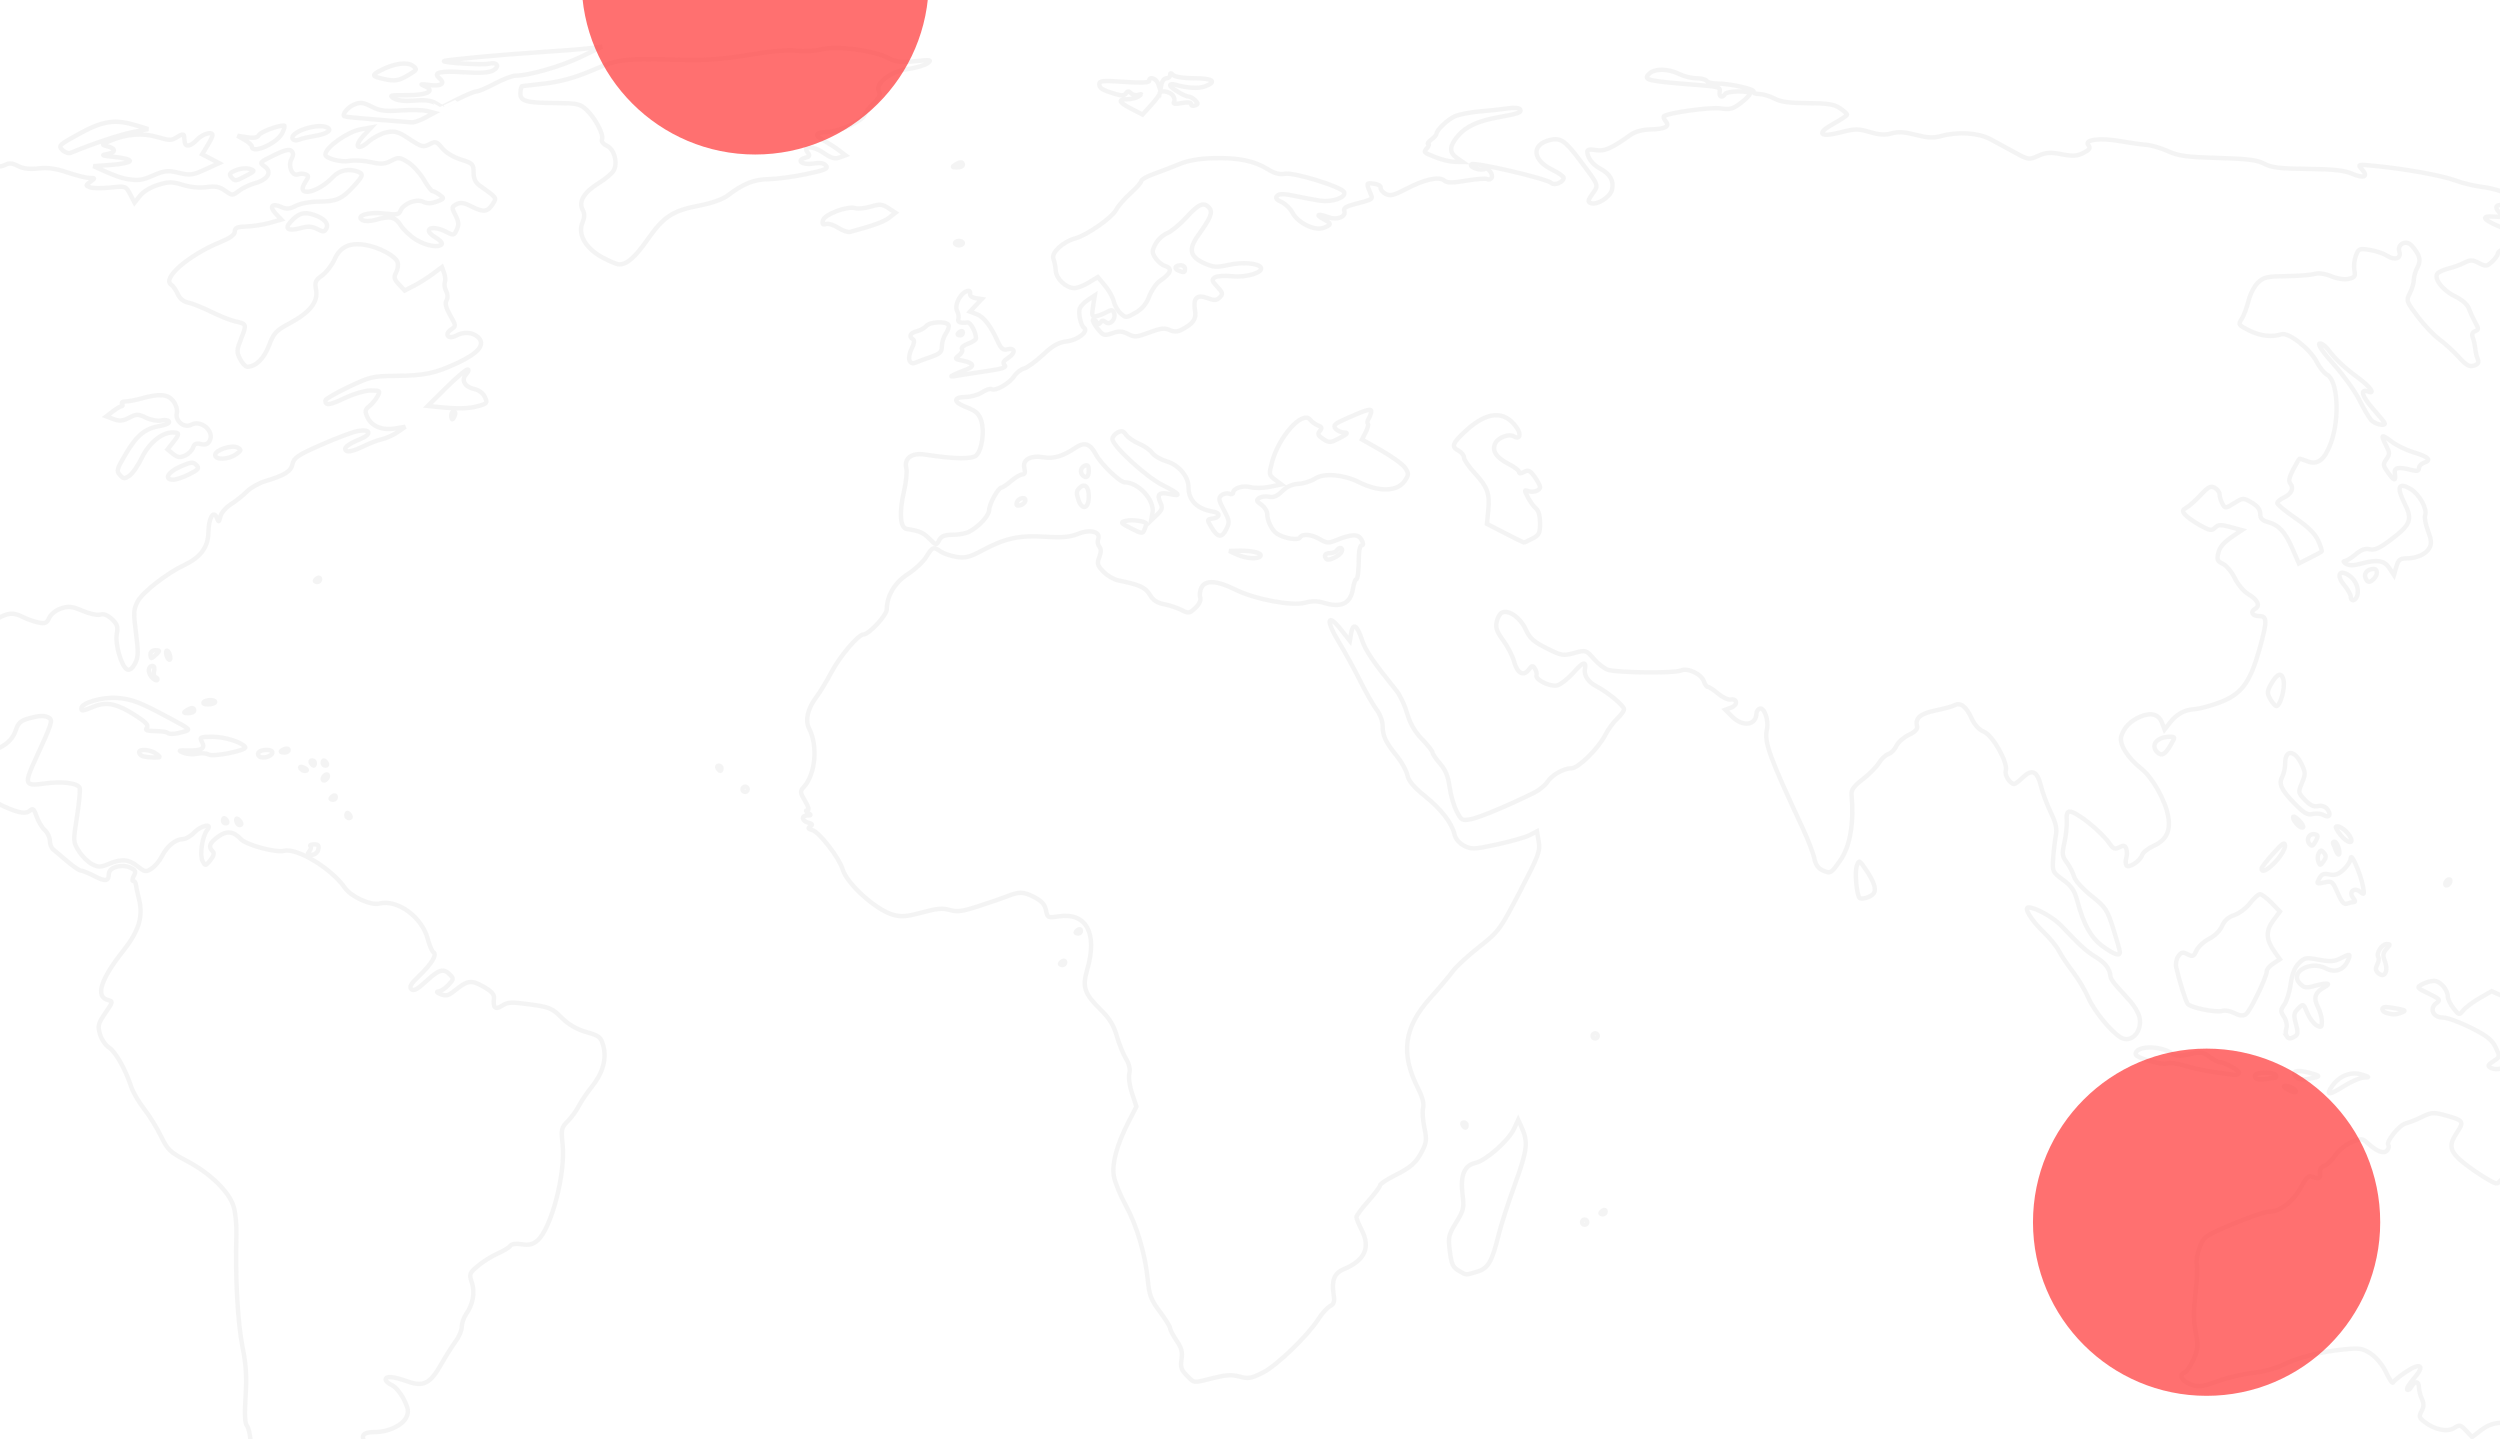 <svg width="1440" height="829" viewBox="0 0 1440 829" fill="none" xmlns="http://www.w3.org/2000/svg">
<g clip-path="url(#clip0_312_510)">
<path d="M210.411 933.074C202.734 930.201 200.587 927.388 202.41 922.592C203.255 920.37 204.878 918.553 206.016 918.553C207.155 918.553 212.138 921.171 217.09 924.372C222.043 927.573 228.099 930.919 230.548 931.808L235 933.426L229.523 933.545C226.51 933.61 222.089 933.948 219.7 934.293C217.31 934.64 213.13 934.091 210.411 933.074ZM192.988 918.328C191.542 917.519 189.133 917.246 187.632 917.722C185.743 918.321 184.285 917.429 182.888 914.817C181.777 912.744 179.789 910.675 178.467 910.221C175.435 909.178 169.079 898.88 165.543 889.28C163.755 884.431 161.354 881.08 158.5 879.458C153.44 876.579 153.077 875.272 156.994 874.03C161.476 872.607 162.311 864.706 158.537 859.408C156.737 856.88 155.789 853.911 156.332 852.497C156.973 850.829 155.206 847.901 150.927 843.542C145.527 838.04 144.529 836.04 144.288 830.243C144.132 826.49 143.217 822.472 142.257 821.314C141.047 819.857 140.8 814.624 141.454 804.278C142.161 793.066 141.749 786.146 139.798 776.501C136.901 762.177 135.421 735.49 136.173 711.143C136.334 705.948 135.661 698.816 134.677 695.294C132.282 686.717 121.263 675.89 107.644 668.734C97.903 663.614 96.533 662.303 92.725 654.44C90.419 649.679 86.011 642.563 82.932 638.627C79.851 634.691 76.502 628.91 75.489 625.782C72.274 615.852 66.605 605.874 62.743 603.342C60.686 601.995 58.341 598.492 57.531 595.558C56.22 590.809 56.565 589.484 60.669 583.519C65.119 577.052 65.171 576.789 62.164 576.002C54.775 574.07 57.883 564.194 71.145 547.457C79.961 536.335 82.543 527.86 80.1 518.071C79.17 514.34 78.337 510.437 78.249 509.398C78.162 508.359 77.499 507.51 76.777 507.51C76.055 507.51 76.194 506.147 77.086 504.481C78.459 501.915 78.112 501.182 74.811 499.677C70 497.485 62.735 499.653 62.707 503.289C62.672 507.648 60.755 507.969 54.434 504.675C51.047 502.909 47.529 501.466 46.617 501.466C45.705 501.466 42.155 499.051 38.73 496.101C35.305 493.15 31.652 490.063 30.613 489.24C29.574 488.418 28.724 486.178 28.724 484.261C28.724 482.345 27.39 479.569 25.759 478.093C24.127 476.618 22.014 473.049 21.062 470.164C19.81 466.373 18.874 465.376 17.681 466.568C15.191 469.058 11.505 468.586 2.559 464.629C-2.119 462.561 -6.991 459.028 -8.938 456.295C-10.795 453.685 -14.346 450.502 -16.826 449.218C-20.92 447.101 -21.944 447.117 -27.906 449.395L-34.476 451.904L-54.634 442.136C-67.033 436.128 -76.656 430.397 -79.638 427.244C-84.259 422.356 -84.409 421.827 -82.871 415.768C-81.462 410.218 -81.701 408.501 -84.764 402.171C-86.694 398.187 -90.907 392.067 -94.129 388.571C-97.351 385.076 -99.622 381.624 -99.174 380.901C-98.726 380.176 -100.996 375.299 -104.218 370.061C-107.877 364.111 -110.459 357.736 -111.1 353.071C-111.923 347.092 -112.882 345.263 -115.915 343.881C-119.131 342.416 -120.03 342.602 -121.871 345.118C-124.465 348.66 -123.728 352.4 -117.993 364.79C-115.663 369.826 -113.255 377.291 -112.642 381.379C-112.029 385.466 -110.219 391.377 -108.618 394.513C-104.828 401.942 -107.276 401.811 -113.253 394.265C-116.778 389.815 -117.73 387.374 -117.028 384.583C-116.281 381.603 -117.017 380.167 -120.68 377.459C-126.237 373.35 -127.413 370.7 -125.372 366.887C-124.182 364.664 -124.727 362.224 -127.751 356.26C-130.82 350.201 -131.461 347.268 -130.701 342.769C-129.46 335.416 -132.759 328.761 -138.909 326.212C-142.46 324.742 -143.684 323.096 -144.407 318.822C-144.919 315.797 -145.9 311.118 -146.586 308.423C-147.3 305.62 -147.248 303.162 -146.464 302.678C-145.711 302.212 -146.204 300.138 -147.56 298.071C-149.556 295.024 -149.692 293.582 -148.279 290.479C-147.32 288.373 -146.957 285.967 -147.474 285.13C-147.991 284.293 -146.703 281.794 -144.612 279.577C-142.52 277.358 -139.736 272.935 -138.424 269.745C-137.113 266.557 -133.07 260.645 -129.442 256.61C-125.813 252.574 -121.212 245.504 -119.219 240.899C-116.451 234.506 -114.829 232.52 -112.361 232.5C-110.584 232.487 -109.223 233.324 -109.339 234.363C-109.82 238.693 -106.397 237.36 -102.552 231.719C-100.285 228.394 -99.062 225.447 -99.835 225.171C-100.606 224.893 -101.237 223.643 -101.237 222.391C-101.237 221.139 -104.365 217.074 -108.19 213.359C-114.531 207.195 -114.939 206.378 -112.83 204.048C-111.121 202.16 -110.92 200.775 -112.06 198.739C-114.062 195.16 -110.902 187.148 -107.477 187.116C-106.062 187.102 -105.657 186.621 -106.526 185.982C-108.476 184.551 -109.359 181.298 -109.085 176.56C-108.648 168.993 -110.303 165.829 -115.929 163.478C-118.963 162.211 -123.593 159.535 -126.219 157.533C-128.843 155.53 -132.174 153.892 -133.619 153.892C-135.064 153.892 -141.634 152.517 -148.218 150.836C-158.805 148.133 -160.671 148.026 -164.338 149.914C-171.937 153.825 -179.989 155.419 -183.271 153.662C-185.733 152.345 -188.42 153.159 -197.79 158.06C-204.113 161.367 -211.667 164.587 -214.576 165.213C-217.485 165.842 -223.052 167.961 -226.947 169.923C-237.996 175.49 -253.824 181.104 -258.202 181.006C-261.028 180.942 -259.117 179.704 -251.6 176.723C-238.823 171.656 -225.695 165.057 -224.481 163.093C-222.985 160.673 -226.232 159.805 -230.132 161.582C-233.003 162.89 -234.773 162.767 -238.086 161.032L-242.347 158.799L-237.712 156.402C-232.472 153.692 -230.823 150.626 -232.027 145.829C-233.193 141.184 -226.764 137.77 -212.914 135.681C-205.473 134.559 -199.816 132.691 -196.007 130.098C-189.29 125.526 -190.444 122.07 -197.686 125.07C-201.114 126.49 -203.611 126.505 -208.688 125.138C-214.857 123.477 -215.077 123.24 -212.318 121.222C-207.7 117.845 -198.15 115.814 -191.875 116.875C-187.904 117.545 -184.652 117.076 -181.314 115.35L-176.491 112.855L-179.666 109.476C-181.412 107.617 -182.841 105.696 -182.841 105.208C-182.841 103.806 -173.744 101.001 -169.195 101.001C-166.924 101.001 -160.7 99.358 -155.363 97.349C-150.026 95.34 -137.713 92.598 -128.001 91.254C-112.248 89.076 -108.913 89.049 -97.1 91.008C-89.817 92.216 -79.778 93.656 -74.792 94.209C-69.805 94.761 -60.979 96.516 -55.176 98.108C-41.703 101.804 -32.927 101.759 -17.875 97.916C-11.228 96.219 -4.51 95.236 -2.946 95.733C-1.382 96.229 1.277 95.897 2.963 94.995C5.287 93.751 7.088 93.901 10.403 95.616C13.399 97.164 17.095 97.606 22.129 97.018C27.439 96.396 32.088 97.04 38.877 99.335C44.045 101.083 49.785 102.513 51.633 102.513C54.906 102.513 54.916 102.568 52.059 104.671C49.255 106.734 49.248 106.878 51.88 107.898C53.395 108.485 58.653 108.545 63.565 108.031C72.437 107.104 72.514 107.13 74.989 111.914L77.479 116.73L80.712 112.676C82.57 110.346 86.985 107.706 91.091 106.47C97.299 104.602 99.183 104.609 105.416 106.518C109.818 107.866 115.084 108.356 119.029 107.787C124.052 107.061 126.385 107.513 129.662 109.847C133.8 112.793 133.913 112.794 137.583 109.95C139.632 108.363 143.846 106.357 146.948 105.493C154.376 103.423 156.896 99.013 152.434 95.889C149.28 93.68 149.418 93.511 157.71 89.444C163.895 86.411 166.679 85.722 167.884 86.928C169.089 88.133 169.078 89.459 167.839 91.772C165.729 95.714 168.356 101.673 171.647 100.411C172.829 99.957 174.792 99.967 176.008 100.433C177.917 101.166 177.886 101.787 175.782 104.997C169.972 113.864 182.999 111.352 191.817 101.904C195.402 98.063 200.958 96.898 206.164 98.896C209.527 100.187 209.212 101.243 203.644 107.349C197.007 114.625 193.611 116.113 183.645 116.113C178.828 116.113 173.14 117.157 170.491 118.527C166.822 120.424 165.033 120.582 162.14 119.263C156.747 116.806 154.869 118.851 158.738 122.97L162.041 126.485L155.453 128.355C151.828 129.384 145.803 130.325 142.063 130.446C136.639 130.623 135.261 131.211 135.252 133.356C135.244 135.19 132.606 137.121 126.94 139.437C108.583 146.941 93.01 160.472 98.648 164.018C99.705 164.682 101.381 167.078 102.375 169.341C103.519 171.946 105.724 173.763 108.387 174.297C110.702 174.76 116.675 177.149 121.662 179.604C126.648 182.061 132.77 184.514 135.262 185.057C142.127 186.553 142.187 186.712 138.99 194.822C136.255 201.761 136.2 202.752 138.319 206.851C139.589 209.308 141.461 211.294 142.48 211.264C147.431 211.121 152.073 206.552 154.959 198.981C157.708 191.767 158.961 190.421 166.854 186.205C178.501 179.984 183.344 173.857 182.055 166.977C181.214 162.495 181.65 161.443 185.486 158.712C187.903 156.99 191.103 152.871 192.598 149.557C195.938 142.15 201.306 139.582 210.357 141.061C218.383 142.374 227.876 147.47 229.022 151.082C229.493 152.565 229.103 155.228 228.154 157C226.718 159.685 226.989 160.818 229.779 163.788L233.128 167.353L238.598 164.519C241.606 162.959 246.428 159.918 249.313 157.759L254.557 153.834L255.79 157.165C256.466 158.996 256.66 161.439 256.217 162.593C255.774 163.746 256.118 166.009 256.982 167.623C257.953 169.437 258.029 171.491 257.18 173.007C256.223 174.716 256.863 177.314 259.294 181.595C262.78 187.73 262.78 187.734 259.719 189.877C255.694 192.698 258.277 195.689 262.695 193.324C267.085 190.975 272.108 191.281 275.207 194.084C279.787 198.23 275.979 203.188 263.821 208.907C250.597 215.129 244.704 216.362 227.445 216.514C214.7 216.626 213.012 217.033 200.621 222.973C193.349 226.459 187.398 229.91 187.398 230.641C187.398 233.759 189.689 233.488 198.482 229.329C203.662 226.878 210.339 224.92 213.519 224.92C218.952 224.919 219.15 225.087 217.453 228.256C216.471 230.092 214.352 232.659 212.743 233.961C210.216 236.007 210.068 236.871 211.651 240.343C214.023 245.551 220.22 248.057 227.632 246.806L233.489 245.818L228.985 248.925C226.508 250.634 222.428 252.476 219.918 253.018C217.408 253.561 212.251 255.568 208.456 257.48C204.605 259.419 200.735 260.447 199.695 259.805C197.304 258.325 199.828 256.108 207.599 252.862C214.509 249.974 213.404 246.907 205.957 248.304C203.056 248.848 193.649 252.391 185.054 256.178C171.636 262.089 169.295 263.648 168.514 267.205C167.554 271.576 164.279 273.644 152.762 277.148C149.088 278.265 144.327 280.966 142.183 283.15C140.04 285.334 135.934 288.604 133.06 290.417C130.186 292.228 127.434 295.404 126.945 297.472C126.139 300.882 125.952 300.962 124.943 298.336C123.052 293.416 120.202 298.226 120.039 306.616C119.871 315.213 115.513 321.077 105.956 325.567C96.158 330.171 82.215 341.05 79.39 346.295C76.896 350.927 76.791 352.731 78.328 364.634C79.763 375.739 79.677 378.526 77.79 382.174C76.381 384.899 74.738 386.2 73.37 385.676C70.128 384.432 66.161 371.088 67.273 365.164C68.045 361.048 67.533 359.488 64.466 356.607C61.994 354.286 59.713 353.403 57.774 354.018C56.154 354.531 51.578 353.558 47.597 351.851C41.499 349.237 39.553 349.018 35.199 350.455C32.247 351.428 29.313 353.739 28.354 355.847C26.924 358.983 25.977 359.386 22.032 358.537C19.479 357.989 15.555 356.6 13.309 355.454C7.782 352.63 4.687 352.827 -1.523 356.397C-4.42 358.063 -10.328 361.25 -14.656 363.48C-19.629 366.043 -23.044 368.959 -23.94 371.408C-24.719 373.538 -27.506 381.844 -30.132 389.862L-34.907 404.445L-32.469 413.857C-27.987 431.149 -21.753 436.326 -8.762 433.541C1.03 431.44 6.912 427.184 9.073 420.634C10.446 416.475 11.927 415.099 16.361 413.868C23.032 412.014 25.819 411.946 28.38 413.573C30.495 414.915 29.752 417.123 20.284 437.622C13.788 451.688 14.255 452.946 25.385 451.34C35.526 449.877 44.795 451.001 45.877 453.822C46.3 454.922 45.614 462.345 44.352 470.316C42.095 484.577 42.112 484.897 45.361 490.152C47.176 493.09 50.58 496.486 52.925 497.699C56.669 499.635 57.843 499.629 62.553 497.662C70.038 494.534 74.102 494.866 79.301 499.024C83.458 502.351 84.045 502.444 87.311 500.304C89.251 499.033 91.896 495.886 93.189 493.307C96.108 487.495 101.024 483.409 105.153 483.364C106.879 483.347 109.887 481.631 111.84 479.553C115.803 475.333 122.784 473.959 119.372 478.07C116.508 481.519 114.872 492.617 116.717 496.065C118.254 498.936 118.378 498.919 121.173 495.466C123.164 493.007 123.566 491.43 122.477 490.343C119.882 487.747 120.663 485.59 125.493 482.02C130.507 478.312 134.387 478.693 138.714 483.316C141.886 486.707 158.827 491.288 163.681 490.07C171.074 488.215 191.051 500.361 198.556 511.276C202.13 516.473 213.548 521.702 218.568 520.442C228.896 517.851 243.055 528.197 246.365 540.757C247.351 544.497 248.838 547.981 249.668 548.498C251.874 549.872 248.571 555.298 241.352 562.166C236.739 566.554 235.637 568.444 236.935 569.741C238.232 571.039 240.365 569.901 245.487 565.18C252.938 558.314 255.422 557.617 259.155 561.349C261.425 563.619 261.355 564.081 258.244 567.393C256.391 569.366 253.803 571.023 252.494 571.076C251.113 571.131 251.671 571.793 253.82 572.652C256.772 573.83 258.313 573.499 261.376 571.023C269.355 564.577 271.231 564.267 278.318 568.227C282.926 570.801 284.772 572.761 284.539 574.834C283.893 580.596 285.251 581.872 289.247 579.254C292.423 577.174 294.601 577.075 305.226 578.53C316.526 580.077 318.007 580.694 323.428 586.116C327.453 590.142 331.981 592.789 337.669 594.442C345.306 596.662 346.135 597.339 347.521 602.482C349.528 609.941 347.177 618.216 340.812 626.078C338.095 629.435 334.763 634.365 333.408 637.033C332.054 639.699 329.175 643.653 327.01 645.819C323.345 649.484 323.141 650.401 324.055 659.103C325.84 676.105 317.523 707.825 309.502 714.608C306.89 716.816 304.655 717.336 300.515 716.695C297.11 716.166 294.59 716.506 293.925 717.584C293.333 718.542 290.033 720.564 286.592 722.076C283.15 723.59 278.029 726.799 275.209 729.207C270.327 733.377 270.163 733.839 271.806 738.816C273.7 744.554 272.424 751.349 268.366 757.144C267.053 759.018 265.98 762.205 265.98 764.227C265.98 766.25 264.403 770.009 262.476 772.581C260.549 775.153 256.831 781.039 254.215 785.664C247.779 797.038 243.908 799.01 234.574 795.664C226.475 792.761 222.155 792.414 222.155 794.667C222.155 795.517 223.77 796.946 225.743 797.846C227.716 798.745 230.792 802.406 232.577 805.98C235.236 811.304 235.517 813.151 234.132 816.193C231.985 820.904 223.778 824.859 216.148 824.859C209.391 824.859 207.715 826.512 210.049 830.872C211.489 833.564 210.521 837.895 207.734 841.216C207.509 841.484 205.143 840.576 202.477 839.198C196.112 835.907 193.859 838.003 197.076 844.224C198.384 846.753 200.872 849.273 202.603 849.823C205.581 850.767 205.613 850.977 203.193 853.651C201.783 855.21 201.051 857.574 201.566 858.913C202.117 860.351 200.886 863.457 198.55 866.52C194.752 871.5 194.697 871.845 197.132 875.56C198.524 877.685 200.696 879.82 201.959 880.305C206.51 882.051 207.263 888.017 203.793 894.819C200.317 901.634 199.783 908.466 202.474 911.709C204.921 914.657 196.69 920.399 192.988 918.328ZM81.615 263.818C85.653 255.381 93.166 249.098 99.217 249.098C103.573 249.098 103.624 249.804 99.637 254.873L96.501 258.86L99.718 261.465C102.31 263.564 103.647 263.745 106.603 262.399C108.619 261.481 110.687 259.414 111.197 257.807C111.891 255.622 113.019 255.11 115.679 255.778C118.142 256.397 119.684 255.868 120.697 254.057C123.768 248.569 115.954 241.552 110.202 244.631C106.087 246.834 100.709 242.452 101.857 237.829C102.282 236.117 101.406 233.135 99.892 231.135C96.768 227.012 92.016 226.578 81.615 229.465C77.875 230.504 73.611 231.306 72.138 231.25C70.665 231.192 69.855 231.785 70.338 232.567C70.821 233.347 70.665 234.001 69.993 234.019C69.32 234.038 67.079 235.353 65.01 236.942L61.249 239.832L65.473 241.437C68.774 242.693 70.72 242.513 74.387 240.617C78.697 238.388 79.495 238.39 84.198 240.633C87.031 241.984 90.899 242.677 92.858 242.186C94.804 241.697 96.814 241.972 97.325 242.796C97.846 243.639 95.717 244.724 92.463 245.275C83.619 246.768 79.024 250.451 72.609 261.186C67.251 270.154 66.943 271.236 69.08 273.607C71.174 275.933 71.754 275.969 74.628 273.958C76.394 272.724 79.537 268.161 81.615 263.818ZM109.071 273.147C114.451 270.403 114.968 269.713 113.072 267.817C111.177 265.922 109.979 266.045 103.811 268.773C96.57 271.976 94.272 276.299 99.81 276.299C101.505 276.299 105.672 274.881 109.071 273.147ZM135.866 261.728C139.014 259.523 139.13 259.091 136.91 257.848C133.642 256.02 123.928 259.171 123.928 262.06C123.928 265.036 131.44 264.828 135.866 261.728ZM249.356 914.321C249.356 913.656 250.173 912.296 251.169 911.298C252.167 910.301 252.412 909.485 251.714 909.485C251.016 909.485 249.63 910.601 248.633 911.963C247.203 913.92 246.214 914.089 243.932 912.764C242.302 911.819 241.907 911.068 243.023 911.042C244.112 911.017 244.581 910.317 244.067 909.485C243.08 907.889 245.674 907.454 253.135 907.964C259.793 908.418 260.462 909.39 256.347 912.627C252.513 915.643 249.356 916.408 249.356 914.321ZM1511.4 876.395C1507.07 873.655 1516.07 867.607 1538.39 858.255C1544.62 855.642 1554.13 850.181 1559.5 846.116C1568.64 839.206 1569.4 838.906 1571.21 841.493C1573.96 845.42 1572.34 848.262 1565.62 851.291C1562.42 852.738 1558.38 855.544 1556.65 857.524C1554.94 859.506 1552.16 861.127 1550.5 861.127C1548.83 861.127 1544.92 863.418 1541.8 866.217C1531.13 875.798 1517.6 880.325 1511.4 876.395ZM1405.63 856.763C1404.06 855.768 1403.97 854.744 1405.25 852.351C1406.17 850.638 1406.92 847.105 1406.92 844.502C1406.92 840.245 1407.27 839.888 1410.32 840.962C1412.2 841.621 1416.1 842.248 1419.02 842.357C1421.92 842.466 1424.82 842.653 1425.46 842.774C1427.97 843.244 1421.28 850.863 1415.27 854.388C1408.1 858.588 1408.4 858.515 1405.63 856.763ZM1580.26 843.548C1579.73 843.022 1580.97 841.275 1583.02 839.664C1586.11 837.238 1586.46 836.213 1585.12 833.694C1583.16 830.048 1586.07 826.137 1592.77 823.357C1597.97 821.203 1599.28 816.834 1597.89 806.287C1596.93 799.031 1597.05 798.578 1599.39 800.511C1601.22 802.03 1601.68 803.943 1601.01 807.432C1600.3 811.255 1600.95 813.242 1604.13 817.032C1607.58 821.126 1608.6 821.572 1611.29 820.136C1613.95 818.707 1614.27 818.837 1613.42 821.029C1612.89 822.44 1612.44 823.862 1612.44 824.188C1612.44 824.514 1610.24 825.913 1607.52 827.296C1604.82 828.679 1599.55 832.337 1595.82 835.425C1589.74 840.447 1583.48 844.504 1581.82 844.504C1581.49 844.504 1580.78 844.074 1580.26 843.548ZM1420.45 824.031C1417.28 820.643 1416.69 820.512 1413.63 822.516C1409.73 825.069 1402.41 823.577 1396.53 819.034C1393.41 816.611 1393.2 815.83 1394.81 812.815C1396.19 810.24 1396.23 808.436 1394.99 805.707C1394.07 803.694 1393.32 800.721 1393.32 799.097C1393.32 795.437 1390.94 795.261 1388.97 798.779C1388.17 800.226 1387.07 800.977 1386.54 800.448C1386 799.919 1387.76 797 1390.43 793.961C1397 786.481 1394.44 784.452 1385.76 790.261C1382.03 792.764 1378.72 795.498 1378.43 796.337C1378.14 797.177 1376.33 794.587 1374.44 790.582C1372.38 786.239 1368.82 781.876 1365.62 779.77C1360.82 776.607 1359.19 776.346 1349.96 777.265C1336.44 778.611 1323.39 781.947 1314.85 786.241C1310.96 788.193 1303.39 790.192 1297.54 790.805C1291.82 791.405 1282.74 793.557 1277.34 795.589C1269.08 798.694 1266.73 799.02 1262.56 797.641C1256.94 795.79 1254.61 791.974 1258.25 790.582C1259.55 790.078 1261.94 786.61 1263.54 782.876C1266.1 776.898 1266.24 775.037 1264.72 767.313C1263.47 760.923 1263.43 754.874 1264.59 745.036C1265.48 737.608 1265.81 730.068 1265.35 728.28C1264.87 726.493 1265.6 722.117 1266.97 718.556C1269.37 712.278 1269.94 711.867 1286.15 705C1295.35 701.106 1304.77 697.919 1307.07 697.919C1313.32 697.919 1321.06 691.976 1325.32 683.901C1327.95 678.91 1329.78 677.011 1331.36 677.622C1335.77 679.328 1336.64 678.993 1336.31 675.72C1336.09 673.615 1336.99 672.085 1338.79 671.514C1340.35 671.02 1343.22 668.268 1345.18 665.398C1347.18 662.462 1351.3 659.151 1354.62 657.823C1360.13 655.609 1360.68 655.642 1363.68 658.37C1369.22 663.402 1373.15 664.871 1375.01 662.614C1375.92 661.516 1376.24 660.185 1375.7 659.657C1373.98 657.927 1381.9 647.996 1385.76 647.042C1387.85 646.529 1392.11 644.825 1395.24 643.254C1400.13 640.803 1401.86 640.641 1407.33 642.112C1419.14 645.284 1419.54 645.802 1415.15 652.443C1409.5 660.982 1410.99 664.322 1424.85 674.079C1431.26 678.585 1437.3 682.001 1438.29 681.673C1439.27 681.345 1442.38 677.896 1445.19 674.008C1449.05 668.711 1450.53 664.858 1451.14 658.628C1452.03 649.779 1456.25 637.472 1458.42 637.472C1459.14 637.472 1460.79 641.112 1462.08 645.559C1463.38 650.008 1466.08 655.199 1468.1 657.095C1472.82 661.528 1475.56 673.922 1473.45 681.245C1472.04 686.097 1472.31 686.876 1477.12 691.824C1479.97 694.76 1484.49 701.924 1487.16 707.742C1489.82 713.56 1494.62 721.792 1497.83 726.035L1503.67 733.75L1502 745.67C1500.8 754.318 1498.95 760.083 1495.22 766.668C1489.53 776.756 1481.02 786.381 1476.53 787.807C1474.92 788.319 1471.17 792.105 1468.21 796.22C1465.26 800.336 1462.17 803.702 1461.37 803.702C1460.55 803.702 1457.09 807.233 1453.68 811.551C1447.98 818.749 1446.95 819.408 1441.01 819.519C1436.47 819.605 1432.98 820.84 1429.24 823.689L1423.93 827.736L1420.45 824.031ZM683.572 792.257C680.372 789.057 679.837 787.42 680.553 783.012C681.226 778.864 680.585 776.426 677.71 772.194C675.669 769.19 673.998 765.993 673.998 765.089C673.998 764.186 671.326 759.865 668.06 755.486C663.012 748.72 661.974 746.018 661.143 737.457C659.674 722.353 654.85 706.004 648.368 694.155C645.181 688.329 642.12 680.766 641.565 677.346C640.384 670.071 643.338 659.242 650.084 646.124L654.571 637.396L652.049 629.805C650.639 625.559 649.95 620.535 650.486 618.401C651.113 615.903 650.438 612.928 648.534 609.784C646.935 607.142 644.559 601.241 643.255 596.67C641.514 590.564 639.087 586.593 634.108 581.708C624.53 572.312 623.285 568.613 626.257 558.388C632.308 537.573 625.771 525.433 609.802 527.827C603.584 528.76 603.346 528.643 602.467 524.251C601.793 520.881 599.967 518.899 595.38 516.559C589.419 513.517 586.869 513.506 579.549 516.487C577.887 517.164 571.086 519.51 564.438 521.701C554.44 524.996 551.437 525.42 547.086 524.158C542.963 522.962 539.49 523.271 531.053 525.585C522.335 527.978 519.175 528.234 514.465 526.934C504.636 524.22 487.749 508.999 485.347 500.689C483.488 494.258 471.928 479.27 467.993 478.19C465.493 477.504 465.186 476.973 466.716 475.986C468.256 474.991 467.988 474.489 465.583 473.859C461.763 472.861 461.383 469.74 465.077 469.707C467.338 469.688 467.392 469.472 465.455 468.219C464.028 467.296 463.869 466.746 465.026 466.731C466.226 466.717 465.769 464.853 463.711 461.362C460.811 456.45 460.751 455.8 462.966 453.354C469.727 445.883 471.209 429.798 466.069 419.663C463.615 414.825 465.192 408.142 470.428 401.195C472.4 398.578 476.249 392.213 478.982 387.05C483.762 378.017 494.418 365.458 497.302 365.458C500.494 365.458 510.791 354.388 510.791 350.958C510.791 343.21 515.422 335.487 522.973 330.642C527.031 328.038 531.785 323.587 533.538 320.749C537.126 314.945 537.634 314.755 541.811 317.668C543.451 318.81 547.524 320.202 550.864 320.763C555.958 321.617 558.392 321.002 565.976 316.947C579.024 309.969 587.088 308.226 602.018 309.158C611.865 309.772 616.298 309.379 621.071 307.469C628.1 304.656 634.177 306.321 632.532 310.609C632.038 311.896 632.34 313.802 633.202 314.842C634.29 316.151 634.281 318.027 633.175 320.934C631.786 324.587 632.094 325.675 635.535 329.266C637.713 331.537 641.609 333.82 644.196 334.337C656.341 336.765 659.794 338.339 662.302 342.585C664.139 345.695 666.549 347.292 670.53 348.039C673.627 348.62 678.123 350.109 680.523 351.35C684.597 353.458 685.124 353.381 688.523 350.189C690.807 348.043 691.843 345.771 691.307 344.083C690.837 342.604 691.196 340.008 692.101 338.315C694.44 333.945 701.078 334.374 711.442 339.564C722.735 345.217 744.15 349.251 751.741 347.155C755.393 346.147 758.904 346.133 762.1 347.115C772.542 350.324 777.889 347.813 779.316 339.029C779.789 336.11 780.597 333.724 781.112 333.724C782.089 333.724 782.6 329.337 782.741 319.745C782.787 316.629 783.524 314.079 784.379 314.079C785.396 314.079 785.346 312.983 784.233 310.904C782.375 307.432 778.606 307.511 769.587 311.212C765.308 312.968 764.118 312.894 760.286 310.629C755.316 307.694 750.218 307.254 748.747 309.634C747.653 311.403 739.927 310.162 735.736 307.545C732.726 305.665 729.912 300.068 729.912 295.958C729.912 294.383 728.382 292.016 726.512 290.698C723.617 288.66 723.449 288.083 725.379 286.82C726.625 286.004 729.189 285.699 731.078 286.143C733.484 286.71 735.698 285.762 738.494 282.966C741.124 280.337 744.323 278.885 747.907 278.694C750.892 278.535 755.217 277.166 757.517 275.65C762.511 272.359 773.849 273.274 782.645 277.677C794.506 283.614 805.04 283.264 809.281 276.794C811.486 273.427 811.499 272.72 809.405 269.525C808.13 267.579 802.003 263.094 795.791 259.559L784.494 253.132L786.61 249.04C787.775 246.788 788.347 244.566 787.881 244.1C787.415 243.636 787.593 242.359 788.276 241.265C788.96 240.171 789.652 238.397 789.814 237.324C790.161 235.035 787.724 235.667 775.707 240.982C768.729 244.067 767.693 245.012 769.241 246.876C770.255 248.098 772.531 249.127 774.299 249.164C776.779 249.215 776.191 249.928 771.73 252.284C766.311 255.142 765.706 255.179 762.183 252.871C759.17 250.897 758.777 249.979 760.204 248.258C761.622 246.551 761.409 245.894 759.173 245.053C757.625 244.471 755.629 243.024 754.737 241.835C750.408 236.066 736.675 251.243 732.682 266.211C730.806 273.236 730.869 273.601 734.398 276.264L738.061 279.027L731.341 280.412C727.646 281.174 722.666 281.263 720.273 280.609C715.86 279.404 710.267 281.221 710.267 283.861C710.267 284.636 709.238 284.876 707.98 284.394C706.724 283.912 704.728 284.32 703.545 285.301C701.711 286.823 701.919 288.07 704.958 293.786C708.25 299.977 708.351 300.823 706.298 304.939C703.724 310.097 701.332 309.714 697.698 303.561C695.163 299.271 695.181 299.172 698.534 298.696C702.764 298.096 703.036 295.403 698.933 294.747C689.569 293.249 684.577 288.316 684.577 280.562C684.577 274.511 678.967 267.841 672.166 265.803C668.63 264.743 664.788 262.52 663.626 260.861C662.464 259.202 659.064 256.822 656.07 255.571C653.074 254.319 649.723 252.009 648.621 250.436C647.04 248.178 646 247.906 643.685 249.145C642.072 250.009 640.753 251.687 640.753 252.876C640.753 256.8 660.014 274.551 669.429 279.303C679.411 284.343 680.971 286.142 674.035 284.618C667.851 283.26 666.167 284.619 668.282 289.263C669.768 292.523 669.525 293.514 666.536 296.386L663.065 299.723L663.854 295.22C665.108 288.075 655.687 277.81 647.873 277.81C645.01 277.81 634.006 267.136 631.123 261.561C628.043 255.605 624.616 254.455 619.761 257.747C612.446 262.706 606.962 264.383 601.225 263.414C593.604 262.127 588.809 264.784 590.024 269.622C590.658 272.149 590.304 273.276 588.88 273.276C587.747 273.276 584.844 274.976 582.429 277.052C580.013 279.129 577.518 280.829 576.883 280.831C575.013 280.833 569.739 290.381 569.733 293.773C569.726 297.016 563.816 303.409 558.115 306.338C556.299 307.27 552.073 308.034 548.723 308.034C544.113 308.034 542.225 308.793 540.961 311.156C539.305 314.25 539.255 314.242 535.382 310.369C531.748 306.735 529.656 305.827 522.325 304.692C518.472 304.096 517.821 295.376 520.702 282.951C521.934 277.64 522.538 271.687 522.046 269.725C520.614 264.019 525.097 260.654 532.595 261.807C549.911 264.466 560.039 264.613 562.414 262.239C565.675 258.977 567.147 248.219 565.156 242.186C563.859 238.251 562.072 236.643 556.743 234.609C548.906 231.616 548.741 228.72 556.403 228.644C559.323 228.614 563.533 227.396 565.761 225.936C567.989 224.476 570.453 223.678 571.236 224.161C573.373 225.482 581.462 220.819 584.149 216.72C585.446 214.738 588.003 212.736 589.83 212.27C591.656 211.805 596.55 208.256 600.706 204.385C606.598 198.898 609.689 197.177 614.74 196.574C621 195.827 627.294 190.679 624.339 188.724C622.502 187.51 620.968 180.193 621.991 177.527C622.475 176.265 624.614 174.089 626.745 172.693L630.618 170.155L629.624 176.373C628.761 181.77 628.981 182.533 631.291 182.146C632.754 181.902 635.493 180.855 637.375 179.822C640.241 178.246 640.943 178.323 641.699 180.292C642.994 183.668 639.394 187.635 636.908 185.573C635.535 184.434 634.665 184.475 633.897 185.716C633.106 186.996 632.487 186.927 631.579 185.455C630.897 184.351 629.991 183.796 629.567 184.219C629.144 184.643 630.352 186.941 632.252 189.324C635.455 193.342 636.066 193.533 640.632 191.941C644.542 190.577 646.421 190.67 649.75 192.393C653.508 194.336 654.777 194.243 662.001 191.498C668.331 189.093 670.825 188.784 673.627 190.061C676.204 191.236 678.113 191.212 680.507 189.974C687.305 186.462 689.187 183.814 688.344 178.952C687.092 171.747 689.384 169.386 695.417 171.663C699.523 173.213 700.723 173.152 702.578 171.296C704.543 169.331 704.373 168.605 701.154 165.179C698.056 161.88 697.839 161.062 699.727 159.787C700.953 158.961 705.544 158.665 709.929 159.129C717.955 159.979 727.957 156.844 726.214 154.024C724.689 151.554 715.475 150.841 707.67 152.587C700.75 154.137 698.933 154.011 693.627 151.619C685.388 147.903 684.417 143.556 690.068 135.679C697.342 125.541 698.673 122.31 696.601 119.813C693.532 116.116 690.519 117.321 683.508 125.048C679.804 129.131 674.758 133.307 672.292 134.328C669.828 135.349 666.779 138.181 665.517 140.62C663.462 144.594 663.465 145.426 665.548 148.604C666.826 150.556 669.251 152.59 670.936 153.125C675.572 154.596 674.654 157.357 668.024 161.894C665.984 163.289 663.264 167.238 661.978 170.667C660.369 174.965 657.92 177.897 654.1 180.102C648.716 183.21 648.472 183.222 645.497 180.529C643.813 179.005 642.026 175.897 641.525 173.621C641.026 171.346 638.757 167.256 636.483 164.532L632.348 159.579L627.105 162.775C624.221 164.533 620.502 165.958 618.84 165.943C614.044 165.899 608.493 160.719 608.122 155.942C607.937 153.569 607.319 150.462 606.751 149.039C605.396 145.654 612.163 139.306 619.196 137.364C626.253 135.416 640.568 125.383 643.008 120.676C644.093 118.582 647.769 114.369 651.178 111.313C654.587 108.257 657.375 105.083 657.375 104.259C657.375 103.436 660.605 101.612 664.554 100.205C668.501 98.798 675.131 96.245 679.287 94.532C684.39 92.429 690.77 91.317 698.933 91.109C713.197 90.744 722.524 92.634 730.222 97.45C734.083 99.867 737.131 100.691 740.048 100.108C745.265 99.064 773.078 107.685 774.236 110.705C775.402 113.74 767.424 116.605 760.561 115.617C757.419 115.164 750.917 113.953 746.116 112.926C739.65 111.544 736.943 111.5 735.685 112.758C734.427 114.016 735.056 114.945 738.107 116.335C740.373 117.368 743.211 120.114 744.413 122.437C747.472 128.354 757.27 133.176 762.326 131.254C767.182 129.407 767.149 128.825 762.025 126.045C757.284 123.473 759.472 122.917 765.424 125.181C770.178 126.988 775.563 124.74 774.309 121.472C773.722 119.941 775.374 118.836 780.032 117.642C790.002 115.087 790.732 114.722 789.905 112.7C786.777 105.053 786.733 105.273 791.284 105.792C793.713 106.07 795.488 107.108 795.285 108.134C795.086 109.149 796.351 110.743 798.098 111.678C800.721 113.082 802.79 112.581 810.004 108.801C820.58 103.257 828.813 101.449 831.884 103.997C833.596 105.418 836.435 105.428 844.652 104.042C850.464 103.062 855.88 102.668 856.686 103.167C857.493 103.665 858.599 103.352 859.144 102.471C860.334 100.544 857.04 96.172 855.238 97.286C853.061 98.632 845.914 96.222 847.469 94.667C849.035 93.102 891.091 102.901 893.607 105.418C895.304 107.115 900.675 104.851 900.675 102.44C900.675 101.627 897.676 99.505 894.01 97.724C882.645 92.202 881.914 83.358 892.603 80.675C898.807 79.118 901.49 80.915 910.071 92.37C921.21 107.242 920.926 106.485 917.287 111.596C914.591 115.381 914.429 116.267 916.299 116.985C919.842 118.344 927.424 113.587 928.492 109.335C929.742 104.353 927.408 100.107 921.832 97.224C917.448 94.957 914.276 90.803 914.276 87.332C914.276 86.149 915.92 85.854 919.187 86.45C924.086 87.345 928.138 85.569 939.232 77.662C941.769 75.854 946.058 74.662 950.382 74.564C959.155 74.365 961.994 72.893 959.469 69.851C958.479 68.658 957.984 67.368 958.369 66.983C960.299 65.053 985.177 61.575 990.907 62.435C996.42 63.261 998.127 62.814 1002.66 59.355C1005.58 57.129 1007.97 54.708 1007.97 53.975C1007.97 52.128 994.763 52.293 993.613 54.155C992.03 56.716 989.978 55.825 990.555 52.827C991.042 50.295 989.764 49.883 978.757 49.026C948.7 46.686 946.256 46.137 949.863 42.531C953.032 39.361 960.808 39.422 967.317 42.669C969.983 43.999 974.4 45.088 977.133 45.088C979.865 45.088 982.521 45.768 983.034 46.599C983.548 47.43 986.196 48.11 988.916 48.11C996.453 48.11 1011.03 51.366 1010.11 52.845C1009.67 53.566 1011.08 54.155 1013.24 54.155C1015.41 54.155 1019.36 55.326 1022.03 56.757C1025.6 58.682 1030.6 59.374 1041.22 59.417C1052.63 59.463 1056.42 60.049 1059.73 62.278C1062.01 63.819 1063.88 65.512 1063.87 66.04C1063.85 66.568 1060.36 68.918 1056.11 71.264C1045.85 76.927 1048.01 79.395 1060.44 76.178C1068.47 74.094 1070.33 74.081 1076.98 76.058C1082.44 77.68 1085.86 77.889 1089.56 76.826C1093.26 75.765 1097.06 75.993 1103.5 77.662C1110.22 79.404 1113.7 79.581 1117.96 78.398C1127.69 75.698 1139.65 76.46 1146.58 80.223C1150.03 82.093 1156.4 85.553 1160.72 87.912C1168.39 92.094 1168.72 92.14 1174.03 89.756C1178.48 87.761 1180.96 87.594 1187.53 88.849C1194.05 90.096 1196.43 89.944 1200.11 88.044C1203.7 86.185 1204.28 85.271 1202.91 83.618C1200.26 80.421 1209.66 79.233 1221.23 81.304C1226.53 82.253 1233.25 83.2 1236.16 83.409C1239.07 83.618 1244.75 85.276 1248.79 87.093C1254.95 89.865 1259.59 90.493 1277.61 90.987C1294.7 91.457 1300.15 92.141 1304.27 94.339C1308.45 96.57 1313.23 97.137 1329.09 97.292C1343.69 97.434 1350.24 98.127 1354.57 99.988C1361.55 102.993 1364.36 101.891 1360.56 97.631C1357.82 94.567 1357.83 94.562 1368.39 95.611C1386.07 97.368 1407.3 101.239 1414.47 104.019C1418.22 105.466 1425.35 107.148 1430.31 107.757C1435.29 108.365 1442.55 110.478 1446.44 112.452C1452.36 115.448 1454.28 115.779 1458.07 114.456C1463.26 112.646 1466.63 113.949 1474.56 120.836L1479.48 125.115L1475.77 126.047C1472.05 126.982 1462.16 124.533 1458.74 121.831C1457.75 121.037 1456.34 120.749 1455.62 121.191C1454.91 121.633 1451.37 120.979 1447.77 119.737C1439.32 116.829 1435.57 117.921 1439.42 122.169C1442.05 125.071 1442 125.132 1436.98 124.783C1427.61 124.129 1430.19 126.896 1443.94 132.262C1451.43 135.18 1457.86 137.877 1458.26 138.256C1459.68 139.629 1455 141.331 1451.59 140.681C1447.86 139.966 1438.66 143.976 1438.66 146.317C1438.66 147.094 1437.2 149.086 1435.42 150.742C1432.45 153.509 1431.84 153.571 1427.87 151.518C1424.15 149.595 1422.96 149.575 1419.39 151.375C1417.1 152.527 1413.19 153.959 1410.71 154.558C1408.22 155.157 1405.34 156.35 1404.3 157.209C1401.26 159.732 1406.62 167.079 1414.18 170.736C1418.29 172.727 1421.27 175.394 1422.15 177.882C1422.93 180.065 1424.58 183.649 1425.81 185.847C1427.83 189.431 1427.81 189.94 1425.64 190.772C1424.06 191.381 1423.6 192.601 1424.29 194.33C1424.86 195.777 1425.52 198.662 1425.73 200.74C1425.95 202.818 1426.62 205.646 1427.22 207.026C1427.99 208.821 1427.35 209.834 1424.97 210.59C1422.32 211.432 1420.53 210.417 1416.18 205.597C1413.16 202.27 1408.14 197.691 1405.02 195.419C1401.9 193.148 1396.29 187.243 1392.57 182.295C1386.02 173.569 1385.88 173.171 1388.05 168.961C1389.29 166.574 1390.32 163.058 1390.36 161.146C1390.38 159.234 1391.34 155.982 1392.48 153.918C1394.67 149.975 1393.82 146.827 1389.15 141.474C1386.09 137.96 1380.64 140.594 1382.01 144.925C1383.28 148.915 1379.4 150.208 1374.92 147.284C1372.99 146.016 1368.53 144.52 1365.02 143.959C1358.98 142.996 1358.53 143.181 1356.97 147.283C1356.06 149.672 1355.68 153.448 1356.13 155.675C1356.82 159.145 1356.33 159.855 1352.76 160.638C1350.35 161.172 1346.17 160.541 1342.8 159.124C1339.07 157.568 1335.55 157.099 1333.03 157.817C1330.87 158.432 1323.54 158.991 1316.75 159.059C1306 159.167 1303.92 159.636 1300.65 162.707C1298.59 164.645 1296.11 169.405 1295.15 173.285C1294.18 177.164 1292.41 181.852 1291.21 183.702C1289.13 186.9 1289.34 187.223 1295.26 190.244C1301.69 193.524 1308.7 194.387 1314.01 192.556C1318.1 191.143 1330.6 200.89 1334.5 208.541C1336.1 211.675 1338.75 214.954 1340.38 215.827C1346.56 219.13 1347.81 240.805 1342.64 254.974C1339.07 264.786 1335.07 267.993 1329.19 265.761C1326.96 264.907 1324.9 264.21 1324.61 264.21C1324.33 264.21 1322.66 266.999 1320.88 270.409C1318.55 274.886 1318.09 277.142 1319.24 278.529C1321.44 281.183 1319.82 284.635 1315.41 286.64C1313.38 287.566 1311.72 288.982 1311.72 289.787C1311.72 290.592 1316.44 294.503 1322.22 298.48C1329.58 303.541 1333.51 307.426 1335.3 311.421C1336.72 314.562 1337.6 317.381 1337.27 317.687C1336.92 317.991 1333.84 319.658 1330.4 321.391L1324.15 324.542L1320.39 315.911C1316.18 306.249 1312.57 302.365 1306.22 300.653C1303 299.79 1301.89 298.568 1301.89 295.922C1301.89 293.496 1300.33 291.435 1296.99 289.484C1292.14 286.642 1292.05 286.645 1286.88 289.836C1281.71 293.029 1281.66 293.032 1280.07 290.067C1279.19 288.422 1278.48 286.036 1278.48 284.763C1278.48 283.491 1277.2 281.77 1275.65 280.939C1273.34 279.703 1271.89 280.451 1267.64 285.042C1264.78 288.129 1261.13 291.407 1259.51 292.324C1257.01 293.749 1256.88 294.351 1258.6 296.432C1259.72 297.774 1263.56 300.509 1267.14 302.512C1272.85 305.698 1273.93 305.879 1275.85 303.956C1277.68 302.131 1279.17 302.063 1284.68 303.56L1291.32 305.36L1287.62 307.831C1280.77 312.413 1278.6 314.817 1277.63 318.952C1276.83 322.345 1277.3 323.366 1280.34 324.755C1282.38 325.681 1285.47 329.376 1287.21 332.968C1288.95 336.558 1292.45 340.711 1294.96 342.197C1300.5 345.465 1302.1 348.936 1298.9 350.724C1295.93 352.389 1297.35 354.881 1301.28 354.881C1305.98 354.881 1306.01 357.688 1301.46 373.891C1295.95 393.516 1290.98 400.064 1277.96 404.823C1272.85 406.698 1266.6 408.345 1264.12 408.483C1258.32 408.804 1253.82 411.258 1249.9 416.243L1246.8 420.2L1245.34 416.382C1243.44 411.401 1239.11 410.149 1232.87 412.786C1227.15 415.203 1223.39 419.057 1221.87 424.04C1220.51 428.499 1225.33 436.344 1233.3 442.654C1239.83 447.836 1247.18 460.839 1248.89 470.299C1250.4 478.528 1247.74 483.93 1240.62 487.143C1237.37 488.607 1234.33 491.007 1233.86 492.477C1232.75 496.008 1226.03 500.404 1224.8 498.413C1224.29 497.584 1224.28 495.646 1224.76 494.108C1225.25 492.572 1225.22 490.21 1224.71 488.861C1223.96 486.92 1223.14 486.746 1220.74 488.023C1218.26 489.353 1217.3 489.016 1215.29 486.106C1210.37 478.955 1196.08 467.464 1192.11 467.464C1190.71 467.464 1190.18 469.143 1190.42 472.754C1190.61 475.662 1190.01 481.334 1189.1 485.357C1187.61 491.912 1187.76 493.112 1190.57 496.917C1192.3 499.252 1194.14 502.872 1194.67 504.961C1195.19 507.083 1199.57 511.928 1204.56 515.937C1212.9 522.617 1213.77 523.936 1217.28 535.035C1219.35 541.592 1221.05 547.602 1221.05 548.39C1221.05 550.953 1217.89 549.915 1211.3 545.184C1204.49 540.292 1200.14 532.555 1196.51 518.877C1194.94 512.939 1193.21 510.393 1188.31 506.788C1182.3 502.366 1182.12 501.98 1182.6 494.665C1182.87 490.509 1183.56 484.618 1184.11 481.576C1184.91 477.291 1184.25 474.22 1181.25 467.975C1179.11 463.539 1176.58 456.724 1175.62 452.833C1173.49 444.139 1170.49 442.683 1165.18 447.771C1162.99 449.875 1160.76 451.597 1160.25 451.597C1157.84 451.597 1154.53 446.476 1155.32 443.979C1156.77 439.443 1147.92 423.631 1142.73 421.485C1139.91 420.311 1137.31 417.462 1135.57 413.616C1132.56 406.933 1129.18 404.377 1125.81 406.226C1124.58 406.896 1119.68 408.245 1114.9 409.224C1106.15 411.016 1103.02 413.665 1104.22 418.242C1104.66 419.927 1103.13 421.554 1099.46 423.305C1096.48 424.722 1093.28 427.576 1092.33 429.643C1091.4 431.712 1089.33 433.818 1087.73 434.324C1086.13 434.829 1083.67 437.142 1082.26 439.463C1080.86 441.784 1076.65 446.026 1072.92 448.89C1067.82 452.809 1066.23 455 1066.49 457.758C1067.97 473.872 1065.69 487.355 1060.14 495.362C1054.73 503.172 1054.36 503.39 1049.78 501.303C1047.26 500.155 1045.7 497.912 1045.06 494.487C1044.53 491.681 1041.49 483.771 1038.3 476.913C1018.97 435.411 1016.12 427.492 1017.76 419.997C1018.88 414.933 1016.21 407.292 1013.63 408.157C1012.59 408.505 1011.73 409.75 1011.71 410.924C1011.58 417.822 1003.83 418.881 997.776 412.828L993.765 408.818L997.216 407.541C1001.1 406.104 1000.74 402.231 996.792 402.941C995.389 403.193 992.177 401.664 989.655 399.542C987.134 397.419 984.488 395.683 983.776 395.683C983.065 395.683 982.049 394.315 981.518 392.644C980.126 388.255 972.108 384.437 968.091 386.249C964.476 387.879 931.674 387.539 926.183 385.814C924.205 385.192 920.547 382.349 918.053 379.496C913.548 374.339 913.479 374.319 906.72 376.14C900.316 377.867 899.385 377.703 890.759 373.349C883.305 369.586 881.072 367.557 878.771 362.454C875.835 355.944 869.315 351.229 865.351 352.75C864.102 353.23 862.643 355.61 862.11 358.041C861.343 361.53 862.125 363.799 865.831 368.837C868.41 372.346 871.221 377.816 872.077 380.993C873.914 387.819 877.544 389.849 880.553 385.735C882.368 383.252 882.858 383.165 884.088 385.111C884.872 386.354 885.296 388.052 885.028 388.882C884.188 391.495 892.909 395.793 896.977 394.772C899.034 394.256 903.427 390.754 906.74 386.99C911.962 381.058 913.784 380.657 912.892 385.639C912.29 388.991 914.929 392.92 919.294 395.177C926.037 398.663 935.433 406.429 935.433 408.517C935.433 409.48 933.666 411.916 931.507 413.931C929.349 415.946 926.242 420.209 924.603 423.406C920.621 431.171 909.082 442.529 905.174 442.529C900.657 442.529 893.939 446.343 891.265 450.425C889.997 452.358 886.666 455.086 883.861 456.487C869.498 463.658 852.205 470.926 847.338 471.84C842.134 472.816 841.713 472.58 838.956 467.143C837.36 463.995 835.549 457.678 834.932 453.108C834.128 447.162 832.573 443.383 829.463 439.832C827.072 437.101 825.116 434.212 825.116 433.411C825.116 432.61 822.389 429.144 819.056 425.71C814.905 421.433 812.222 416.791 810.541 410.974C809.191 406.304 806.444 400.442 804.436 397.95C790.567 380.727 786.461 374.654 784.393 368.312C781.652 359.906 779.335 358.55 778.267 364.724L777.507 369.106L772.395 362.651C764.517 352.705 763.524 357.226 770.92 369.368C774.419 375.115 779.998 385.256 783.317 391.904C786.635 398.554 790.938 406.098 792.877 408.671C794.875 411.318 796.404 415.457 796.404 418.215C796.404 423.908 798.103 427.463 804.777 435.729C807.46 439.054 810.112 443.907 810.669 446.516C811.383 449.861 814.3 453.358 820.571 458.387C830.101 466.031 836.277 474.01 837.81 480.66C838.385 483.157 840.566 485.721 843.332 487.152C847.545 489.331 849.029 489.271 862.348 486.385C870.292 484.664 878.709 482.265 881.05 481.054L885.307 478.853L886.318 484.835C887.237 490.27 886.248 492.888 875.49 513.521C863.923 535.706 863.382 536.44 851.88 545.52C845.406 550.63 838.631 556.889 836.826 559.425C835.019 561.962 829.239 568.813 823.982 574.651C808.641 591.685 806.555 606.666 816.73 626.747C819.314 631.847 820.324 635.708 819.712 638.15C819.202 640.179 819.529 645.306 820.438 649.542C821.868 656.214 821.706 657.997 819.23 662.849C815.658 669.849 812.815 672.366 802.827 677.372C798.462 679.558 794.893 681.993 794.893 682.783C794.893 683.572 791.832 687.664 788.092 691.875C784.352 696.086 781.292 700.216 781.292 701.053C781.292 701.89 782.694 705.321 784.407 708.681C789.544 718.751 786.092 726.048 773.778 731.148C768.587 733.299 766.883 737.689 768.168 745.601C768.839 749.748 768.412 751.127 766.063 752.385C764.441 753.252 761.508 756.485 759.546 759.566C753.352 769.294 735.546 786.508 727.455 790.588C720.705 793.993 718.979 794.294 714.019 792.925C709.646 791.717 706.117 791.908 698.786 793.75C686.912 796.733 688.171 796.857 683.572 792.257ZM882.616 310.262C886.518 308.244 887.074 307.133 887.074 301.379C887.074 297.254 886.193 294.071 884.708 292.839C883.407 291.759 881.299 288.857 880.022 286.389C877.912 282.307 877.921 281.987 880.121 282.832C883.028 283.946 887.074 282.605 887.074 280.526C887.074 279.705 885.669 277.057 883.951 274.644C881.362 271.009 880.325 270.526 877.905 271.82C875.949 272.867 874.985 272.876 874.985 271.849C874.985 271.005 872.288 268.939 868.991 267.258C861.695 263.536 859.099 259.412 861.375 255.16C863.098 251.942 869.249 249.688 871.876 251.311C875.419 253.5 876.463 250.274 873.541 246.169C866.452 236.214 856.584 236.869 844.345 248.107C836.447 255.358 835.761 257.285 840.228 259.675C841.89 260.566 843.25 262.305 843.25 263.541C843.25 264.777 845.938 268.704 849.224 272.268C856.79 280.478 858.178 284.228 857.241 293.943L856.488 301.765L866.87 307.091C872.58 310.021 877.456 312.452 877.704 312.493C877.954 312.534 880.164 311.53 882.616 310.262ZM840.984 732.383C836.717 729.962 836.11 728.685 834.996 719.765C834.105 712.637 834.478 711.088 838.741 704.158C843.075 697.114 843.387 695.758 842.431 688.108C841.051 677.062 843.4 671.257 849.82 669.848C855.868 668.521 868.956 656.967 872.092 650.185L874.489 645.003L876.155 648.658C880.345 657.857 879.919 661.897 872.627 682.071C868.726 692.865 864.541 705.778 863.327 710.764C859.441 726.725 857.234 730.572 850.868 732.48C844.092 734.51 844.747 734.517 840.984 732.383ZM1585.39 706.109C1580.57 700.834 1577.69 696.307 1577.69 694.019C1577.69 688.949 1578.49 689.391 1582.86 696.833C1584.94 700.391 1588.72 705.279 1591.24 707.693C1593.76 710.109 1595.82 712.639 1595.82 713.314C1595.82 716.221 1592.61 713.997 1585.39 706.109ZM911.254 703.964C911.254 703.133 911.934 702.452 912.765 702.452C913.596 702.452 914.276 703.133 914.276 703.964C914.276 704.795 913.596 705.475 912.765 705.475C911.934 705.475 911.254 704.795 911.254 703.964ZM1707.06 701.207C1706.52 700.345 1706.83 699.185 1707.72 698.628C1709.96 697.24 1710.77 698.344 1709.26 700.769C1708.46 702.069 1707.68 702.223 1707.06 701.207ZM921.832 698.764C921.832 698.398 922.512 697.677 923.343 697.164C924.175 696.65 924.854 696.949 924.854 697.83C924.854 698.71 924.175 699.43 923.343 699.43C922.512 699.43 921.832 699.131 921.832 698.764ZM1667.75 683.426C1666.28 679.592 1668.15 678.247 1672.32 680.144C1675.91 681.782 1675.99 682.033 1673.48 683.865C1669.98 686.428 1668.88 686.344 1667.75 683.426ZM1677.33 676.706C1674.38 674.882 1676.43 673.423 1681.12 674.004C1684.81 674.459 1684.88 674.626 1682.26 676.246C1680.58 677.282 1678.56 677.47 1677.33 676.706ZM1606.77 671.161C1603.67 664.478 1604.76 661.911 1607.97 668.343C1611.31 675.037 1611.36 675.257 1609.8 675.24C1609.18 675.234 1607.82 673.397 1606.77 671.161ZM1612.57 670.089C1612.49 668.496 1612.85 667.603 1613.36 668.105C1613.86 668.607 1613.91 669.911 1613.47 671.001C1612.99 672.206 1612.63 671.849 1612.57 670.089ZM1735.59 655.579C1734.21 653.341 1735.51 652.199 1738.74 652.828C1741.1 653.289 1741.13 653.533 1738.99 655.301C1737.29 656.71 1736.33 656.788 1735.59 655.579ZM842.495 648.051C841.981 647.219 842.281 646.539 843.162 646.539C844.042 646.539 844.761 647.219 844.761 648.051C844.761 648.881 844.462 649.562 844.096 649.562C843.729 649.562 843.008 648.881 842.495 648.051ZM1505.91 633.852C1496.34 630.837 1492 628.035 1488.24 622.441C1483.94 616.051 1476.07 611.214 1472.05 612.489C1470.43 613.005 1467.69 615.808 1465.97 618.719C1463.06 623.675 1462.49 623.947 1457.18 623.003C1454.06 622.448 1449.7 620.31 1447.48 618.252C1444.68 615.637 1442.53 614.81 1440.35 615.505C1438.62 616.051 1436.12 615.892 1434.79 615.148C1432.71 613.985 1432.91 613.44 1436.24 611.264C1440.09 608.742 1440.09 608.708 1437.52 603.294C1435.43 598.944 1432.58 596.677 1423.23 591.974C1416.79 588.738 1409.51 586.092 1407.05 586.092C1401.44 586.092 1399.12 580.911 1403.35 577.816C1405.86 575.975 1405.5 575.517 1398.93 572.326C1391.95 568.936 1391.85 568.793 1395.19 566.943C1397.07 565.897 1400.1 565.018 1401.92 564.989C1405.47 564.931 1409.94 570.039 1409.94 574.135C1409.94 575.5 1411.42 578.485 1413.21 580.768C1416.43 584.86 1416.51 584.876 1418.87 581.922C1420.19 580.274 1424.42 577.129 1428.24 574.932L1435.21 570.94L1444.86 575.297C1450.17 577.693 1457.72 580.804 1461.62 582.211C1465.53 583.617 1473.33 587.8 1478.97 591.504C1489.75 598.577 1494.42 604.541 1491.74 607.774C1489.55 610.41 1498.14 622.416 1507.03 629.152C1516.81 636.555 1516.64 637.24 1505.91 633.852ZM1571.67 633.73C1570.48 632.295 1570.37 631.427 1571.37 631.427C1573.2 631.427 1575.32 634.295 1574.27 635.343C1573.89 635.723 1572.72 634.997 1571.67 633.73ZM1317.76 627.578C1315.57 626.368 1314.94 625.476 1316.25 625.46C1318.95 625.423 1323.27 627.938 1322.25 628.955C1321.85 629.347 1319.84 628.729 1317.76 627.578ZM1343.31 625.582C1347.59 619.564 1354.3 616.988 1360.5 618.979C1365.02 620.43 1365.08 620.551 1361.5 620.695C1359.38 620.779 1354.43 622.889 1350.5 625.383C1341.52 631.073 1339.35 631.133 1343.31 625.582ZM1562.58 627.649C1560.53 625.188 1561.01 624.881 1564.71 626.3C1566.03 626.804 1567.11 627.824 1567.11 628.566C1567.11 630.657 1564.66 630.162 1562.58 627.649ZM1569.65 626.316C1569.09 624.835 1568.67 622.49 1568.72 621.103C1568.78 619.433 1569.31 619.814 1570.27 622.23C1571.07 624.238 1571.49 626.583 1571.2 627.443C1570.92 628.304 1570.21 627.796 1569.65 626.316ZM1686.5 627.738C1686.5 627.372 1687.17 626.652 1688 626.138C1688.84 625.625 1689.51 625.924 1689.51 626.804C1689.51 627.685 1688.84 628.405 1688 628.405C1687.17 628.405 1686.5 628.104 1686.5 627.738ZM1300 621.391C1298.95 620.951 1298.49 619.969 1298.95 619.209C1300.1 617.341 1309.78 617.445 1310.96 619.337C1311.47 620.169 1311 620.859 1309.91 620.87C1308.83 620.882 1306.57 621.184 1304.91 621.541C1303.26 621.899 1301.03 621.832 1300 621.391ZM1322.43 620.257C1319.69 616.948 1322.85 615.941 1329.96 617.858C1337.14 619.789 1337.12 620.091 1329.68 621.433C1325.82 622.13 1323.69 621.786 1322.43 620.257ZM1549.32 619.337C1548.27 617.664 1548.09 616.315 1548.91 616.315C1549.72 616.315 1551.1 617.675 1551.99 619.337C1552.89 621.001 1553.07 622.361 1552.42 622.361C1551.75 622.361 1550.36 621.001 1549.32 619.337ZM1558.79 617.817C1554.75 613.353 1556.91 612.651 1561.07 617.076C1563.01 619.152 1563.92 620.848 1563.07 620.848C1562.22 620.848 1560.3 619.484 1558.79 617.817ZM1275.44 617.555C1270.04 616.806 1262.43 615.144 1258.52 613.862C1254.61 612.58 1250.01 611.978 1248.29 612.524C1244.82 613.622 1230.11 609.296 1230.11 607.179C1230.11 602.349 1243.66 601.982 1250.86 606.618C1253.55 608.349 1255.66 608.464 1261.34 607.191C1267.64 605.78 1268.96 605.954 1272.65 608.688C1274.96 610.39 1277.52 611.782 1278.36 611.782C1281.34 611.782 1290.41 616.837 1289.65 618.076C1289.22 618.769 1288.06 619.243 1287.07 619.127C1286.08 619.011 1280.86 618.305 1275.44 617.555ZM1546.71 610.271C1545.2 608.609 1544.65 607.248 1545.48 607.248C1546.31 607.248 1548.22 608.609 1549.73 610.271C1551.23 611.933 1551.78 613.293 1550.95 613.293C1550.13 613.293 1548.21 611.933 1546.71 610.271ZM1537.18 608.357C1536.32 607.323 1535.18 604.44 1534.64 601.95C1533.77 597.941 1533.88 597.77 1535.49 600.448C1536.49 602.11 1538.28 604.594 1539.45 605.965C1540.71 607.419 1541.02 608.83 1540.17 609.348C1539.38 609.837 1538.03 609.39 1537.18 608.357ZM1505.18 603.552L1501.42 601.473L1507.24 600.381C1510.44 599.781 1515.36 597.27 1518.16 594.801C1521.24 592.106 1523.27 591.129 1523.26 592.358C1523.22 595.431 1521.36 597.798 1515.72 601.965C1509.82 606.32 1510.09 606.277 1505.18 603.552ZM1221.69 597.668C1216.14 594.505 1206.13 582.267 1202.87 574.661C1201.12 570.559 1197.09 563.802 1193.91 559.646C1190.75 555.49 1187.11 550.05 1185.84 547.557C1184.56 545.063 1180.68 540.302 1177.22 536.978C1169.92 529.969 1165.43 522.603 1168.49 522.655C1172.46 522.723 1182.67 528.399 1187.04 532.969C1199.12 545.578 1201.59 547.822 1207.3 551.334C1212.8 554.725 1215.41 558.252 1215.66 562.668C1215.72 563.5 1217.28 565.88 1219.15 567.957C1221.01 570.035 1224.52 573.943 1226.96 576.641C1229.39 579.34 1231.83 583.551 1232.36 585.998C1234.12 594.009 1227.67 601.07 1221.69 597.668ZM917.298 596.67C917.298 595.839 917.978 595.158 918.81 595.158C919.641 595.158 920.321 595.839 920.321 596.67C920.321 597.501 919.641 598.181 918.81 598.181C917.978 598.181 917.298 597.501 917.298 596.67ZM1317 596.657C1316.48 595.817 1316.48 593.809 1316.98 592.191C1317.5 590.573 1316.87 587.659 1315.59 585.707C1313.48 582.495 1313.51 581.822 1315.81 578.542C1317.21 576.551 1318.84 571.204 1319.46 566.659C1320.23 561.052 1321.72 557.256 1324.14 554.844C1327.43 551.545 1328.26 551.399 1335.68 552.806C1342.04 554.012 1344.55 553.864 1348.02 552.071C1353.81 549.071 1354.23 549.205 1352.32 553.434C1349.86 558.81 1344.97 560.529 1339.8 557.825C1330.59 552.996 1318.37 560.172 1324.82 566.623C1327.19 568.994 1328.5 569.21 1332.89 567.95C1340.42 565.791 1343.38 566.188 1338.71 568.728C1333.42 571.603 1332.42 574.794 1335.14 580.068C1336.39 582.467 1337.4 586.188 1337.4 588.336C1337.4 591.775 1337.04 592.049 1334.38 590.624C1332.71 589.733 1330.31 586.518 1329.04 583.479C1326.75 577.995 1326.71 577.976 1323.78 580.909C1321.21 583.48 1321.03 584.623 1322.44 589.721C1323.72 594.327 1323.63 595.849 1322.04 596.856C1319.37 598.548 1318.13 598.499 1316.99 596.657H1317ZM1524.33 588.596C1522.91 586.422 1519.65 583.558 1517.08 582.234C1514.52 580.909 1512.76 579.485 1513.17 579.069C1515.53 576.718 1528.64 587.392 1527.52 590.744C1527.18 591.774 1525.82 590.852 1524.33 588.596ZM1287.02 583.566C1284.75 582.372 1281.67 581.777 1280.19 582.246C1276.44 583.438 1261.5 580.399 1260.03 578.14C1258.85 576.342 1255.38 565.271 1253.54 557.379C1253.03 555.21 1253.54 552.394 1254.72 550.765C1256.46 548.402 1257.35 548.222 1260.09 549.689C1262.98 551.236 1263.59 550.971 1265.17 547.492C1266.17 545.317 1269.47 542.266 1272.51 540.714C1275.72 539.071 1278.82 535.994 1279.92 533.346C1281.19 530.291 1283.49 528.239 1286.96 527.098C1289.79 526.164 1293.88 523.074 1296.04 520.232C1298.22 517.39 1300.79 515.065 1301.78 515.065C1302.76 515.065 1305.74 517.311 1308.4 520.054L1313.24 525.043L1309.36 530.256C1304.96 536.176 1305.19 541.268 1310.18 548.275L1313.2 552.516L1309.44 554.983C1307.37 556.34 1305.68 558.283 1305.68 559.303C1305.69 562.764 1296 582.715 1293.59 584.23C1291.88 585.286 1289.93 585.087 1287.02 583.566ZM1374.81 583.539C1371.69 582.722 1371.25 580.048 1374.25 580.048C1375.38 580.048 1378.58 580.499 1381.35 581.053C1385.61 581.904 1385.93 582.235 1383.43 583.213C1380.14 584.498 1378.69 584.553 1374.81 583.539ZM1615.46 564.269C1615.46 563.903 1616.15 563.182 1616.98 562.668C1617.81 562.155 1618.49 562.454 1618.49 563.335C1618.49 564.215 1617.81 564.935 1616.98 564.935C1616.15 564.935 1615.46 564.635 1615.46 564.269ZM1369.51 560.17C1368.31 558.963 1368.23 557.562 1369.28 555.605C1370.11 554.053 1370.39 552.131 1369.9 551.334C1368.54 549.13 1371.94 543.779 1374.72 543.779C1376.93 543.779 1376.93 544.038 1374.62 546.59C1372.62 548.796 1372.4 550.256 1373.59 553.376C1375.99 559.685 1373.38 564.035 1369.51 560.17ZM610.528 555.202C610.528 554.835 611.209 554.115 612.039 553.601C612.871 553.087 613.55 553.388 613.55 554.268C613.55 555.148 612.871 555.868 612.039 555.868C611.209 555.868 610.528 555.568 610.528 555.202ZM1658.54 551.334C1658.01 550.504 1658.32 549.823 1659.2 549.823C1660.07 549.823 1660.8 550.504 1660.8 551.334C1660.8 552.166 1660.5 552.845 1660.14 552.845C1659.77 552.845 1659.05 552.166 1658.54 551.334ZM619.596 537.068C619.596 536.7 620.276 535.98 621.107 535.467C621.938 534.953 622.618 535.253 622.618 536.134C622.618 537.014 621.938 537.733 621.107 537.733C620.276 537.733 619.596 537.434 619.596 537.068ZM1346.49 514.346C1343.6 507.623 1343.22 507.321 1338.79 508.294C1334.36 509.265 1334.21 509.146 1335.86 506.051C1337.24 503.487 1338.51 502.979 1341.76 503.693C1344.89 504.382 1346.9 503.686 1349.97 500.84C1352.2 498.77 1354.04 495.854 1354.07 494.359C1354.11 490.545 1359.72 503.336 1361 510.175C1361.98 515.369 1361.85 515.65 1359.49 513.694C1355.99 510.791 1352.61 513.803 1355.49 517.269C1356.64 518.652 1356.78 519.6 1355.85 519.6C1354.99 519.6 1353.21 520.009 1351.89 520.512C1350.14 521.185 1348.73 519.569 1346.49 514.346ZM1070.95 517.017C1069.26 514.272 1068.31 501.958 1069.53 498.69C1070.83 495.224 1070.92 495.266 1074.77 500.956C1079.39 507.776 1080.86 512.149 1079.33 514.485C1077.88 516.72 1071.89 518.53 1070.95 517.017ZM1408.43 509.2C1408.43 508.368 1409.11 507.268 1409.94 506.755C1410.78 506.241 1411.45 506.5 1411.45 507.332C1411.45 508.162 1410.78 509.263 1409.94 509.777C1409.11 510.29 1408.43 510.031 1408.43 509.2ZM1645.69 509.021C1645.69 508.191 1645.99 507.51 1646.36 507.51C1646.72 507.51 1647.44 508.191 1647.96 509.021C1648.47 509.853 1648.16 510.532 1647.29 510.532C1646.41 510.532 1645.69 509.853 1645.69 509.021ZM1302.65 500.291C1302.65 499.645 1305.68 495.735 1309.38 491.602C1314.81 485.545 1316.13 484.689 1316.18 487.191C1316.22 488.9 1313.94 492.81 1311.13 495.881C1306.37 501.089 1302.65 503.02 1302.65 500.291ZM1335.37 496.258C1334.82 494.824 1334.94 492.645 1335.63 491.418C1336.69 489.515 1337.14 489.496 1338.62 491.294C1339.97 492.903 1339.9 494.048 1338.38 496.134C1336.5 498.695 1336.32 498.703 1335.37 496.258ZM178.133 490.37C179.058 489.255 179.369 487.895 178.821 487.348C178.275 486.801 179.237 486.353 180.961 486.353C183.348 486.353 183.905 487.071 183.302 489.376C182.844 491.131 181.241 492.398 179.48 492.398C177.117 492.398 176.82 491.952 178.133 490.37ZM1345.52 489.971C1344.96 488.397 1344.22 486.599 1343.88 485.976C1343.55 485.353 1343.91 484.842 1344.7 484.842C1346.2 484.842 1348.32 491.048 1347.21 492.171C1346.84 492.533 1346.08 491.543 1345.52 489.971ZM1330.21 486.027C1328.08 483.469 1330.15 479.829 1333.33 480.538C1335.31 480.982 1335.39 481.61 1333.79 484.567C1332.25 487.419 1331.59 487.69 1330.21 486.027ZM1348.07 480.834C1346.34 478.629 1345.18 476.573 1345.48 476.264C1346.71 475.036 1350.96 477.742 1353.22 481.192C1356.69 486.495 1352.29 486.188 1348.07 480.834ZM1323.23 474.984C1321.89 473.638 1320.79 471.754 1320.79 470.798C1320.79 469.841 1322.27 470.551 1324.1 472.375C1325.92 474.199 1327.02 476.083 1326.55 476.561C1326.07 477.039 1324.58 476.33 1323.23 474.984ZM137.025 474.767C136.471 474.213 136.018 473.058 136.018 472.198C136.018 471.251 136.722 471.341 137.806 472.426C138.79 473.409 139.243 474.565 138.814 474.994C138.384 475.424 137.579 475.321 137.025 474.767ZM128.462 472.752C128.462 471.922 128.762 471.241 129.128 471.241C129.495 471.241 130.216 471.922 130.729 472.752C131.243 473.584 130.942 474.265 130.062 474.265C129.182 474.265 128.462 473.584 128.462 472.752ZM199.488 469.73C199.488 468.9 199.787 468.219 200.154 468.219C200.52 468.219 201.241 468.9 201.754 469.73C202.268 470.562 201.969 471.241 201.088 471.241C200.208 471.241 199.488 470.562 199.488 469.73ZM1338.43 469.5C1336.91 468.646 1334.04 468.356 1332.05 468.857C1329.12 469.592 1327.11 468.415 1321.63 462.778C1313.89 454.817 1312.38 451.46 1314.66 447.218C1315.53 445.579 1316.25 442.194 1316.25 439.695C1316.25 431.492 1321.75 431.824 1325.77 440.27C1328.01 444.949 1328.02 445.953 1325.92 450.973C1323.67 456.376 1323.71 456.616 1327.74 460.82C1330.64 463.856 1332.83 464.887 1335.12 464.31C1337.06 463.823 1339.16 464.427 1340.3 465.805C1343.03 469.084 1341.84 471.423 1338.43 469.5ZM190.42 459.997C190.42 459.631 191.101 458.911 191.931 458.396C192.763 457.883 193.443 458.183 193.443 459.063C193.443 459.943 192.763 460.663 191.931 460.663C191.101 460.663 190.42 460.364 190.42 459.997ZM427.676 454.619C427.676 453.787 428.356 453.108 429.187 453.108C430.018 453.108 430.698 453.787 430.698 454.619C430.698 455.45 430.018 456.13 429.187 456.13C428.356 456.13 427.676 455.45 427.676 454.619ZM185.887 448.753C185.887 447.921 186.567 446.821 187.398 446.307C188.229 445.793 188.909 446.053 188.909 446.885C188.909 447.715 188.229 448.815 187.398 449.33C186.567 449.843 185.887 449.583 185.887 448.753ZM173.052 442.547C172.524 441.69 173.13 441.436 174.475 441.952C177.093 442.958 177.571 444.04 175.397 444.04C174.616 444.04 173.56 443.368 173.052 442.547ZM413.319 442.529C412.806 441.697 413.105 441.018 413.986 441.018C414.866 441.018 415.586 441.697 415.586 442.529C415.586 443.361 415.287 444.04 414.92 444.04C414.554 444.04 413.833 443.361 413.319 442.529ZM179.086 439.507C178.573 438.675 178.872 437.996 179.753 437.996C180.633 437.996 181.353 438.675 181.353 439.507C181.353 440.337 181.054 441.018 180.687 441.018C180.321 441.018 179.601 440.337 179.086 439.507ZM185.887 439.507C185.887 438.675 186.187 437.996 186.553 437.996C186.919 437.996 187.64 438.675 188.154 439.507C188.667 440.337 188.368 441.018 187.487 441.018C186.607 441.018 185.887 440.337 185.887 439.507ZM81.993 435.483C80.954 435.064 80.104 434.098 80.104 433.336C80.104 431.157 86.775 431.719 90.016 434.17C92.803 436.277 92.722 436.385 88.416 436.317C85.922 436.277 83.032 435.903 81.993 435.483ZM120.233 434.627C118.877 433.868 115.883 433.661 113.578 434.168C111.274 434.673 107.73 434.423 105.703 433.614C102.443 432.308 102.731 432.155 108.198 432.283C116.232 432.471 118.376 431.162 116.324 427.326C114.866 424.602 115.304 424.395 122.513 424.395C129.488 424.395 139.548 427.593 141.253 430.352C142.386 432.187 122.939 436.141 120.233 434.627ZM149.22 435.581C147.429 433.791 149.655 431.951 153.611 431.951C155.987 431.951 157.191 432.663 156.804 433.84C156.108 435.955 150.811 437.172 149.22 435.581ZM1242.52 433.179C1238.52 429.177 1242.48 424.395 1249.8 424.395C1253.04 424.395 1253.04 424.422 1250.26 429.185C1247.01 434.738 1245.08 435.738 1242.52 433.179ZM161.708 432.868C161.708 432.541 162.728 431.882 163.975 431.404C165.222 430.925 166.241 431.193 166.241 431.999C166.241 432.804 165.222 433.463 163.975 433.463C162.728 433.463 161.708 433.195 161.708 432.868ZM96.383 422.035C95.916 421.57 92.726 421.149 89.293 421.101C84.558 421.036 83.422 420.57 84.584 419.17C85.707 417.818 84.095 416.017 78.539 412.417C67.646 405.358 61.564 403.979 54.245 406.908C47.383 409.654 46.859 409.73 46.859 408.002C46.859 404.839 58.885 401.36 67.546 402.019C75.828 402.648 80.465 404.41 96.727 413.111C110.094 420.262 110.108 420.275 105.794 421.506C100.895 422.903 97.444 423.096 96.383 422.035ZM107.305 409.282C110.235 407.39 111.84 407.39 111.84 409.282C111.84 410.114 110.309 410.783 108.439 410.771C105.689 410.753 105.473 410.467 107.305 409.282ZM1310.81 406.603C1309.9 405.999 1308.33 403.941 1307.32 402.028C1305.79 399.145 1305.96 397.745 1308.24 393.838C1311.76 387.802 1314.14 387.05 1315.29 391.607C1316.49 396.403 1313.01 408.057 1310.81 406.603ZM117.228 404.589C118.236 402.957 123.93 402.772 123.927 404.372C123.927 404.995 122.232 405.603 120.16 405.723C118.087 405.842 116.768 405.331 117.228 404.589ZM87.345 390.025C84.928 387.251 85.28 383.593 87.963 383.593C88.821 383.593 89.177 384.921 88.752 386.543C88.329 388.166 88.759 389.773 89.709 390.114C90.66 390.456 91.037 391.172 90.547 391.707C90.057 392.241 88.617 391.485 87.345 390.025ZM96.123 378.152C95.585 376.751 95.485 375.264 95.901 374.849C96.317 374.433 97.096 375.24 97.635 376.641C98.172 378.043 98.272 379.53 97.856 379.945C97.44 380.361 96.661 379.555 96.123 378.152ZM86.653 376.792C86.653 375.546 87.947 374.526 89.531 374.526C92.089 374.526 92.158 374.778 90.143 376.792C88.895 378.04 87.601 379.059 87.264 379.059C86.928 379.059 86.653 378.04 86.653 376.792ZM1354.03 343.662C1354.03 342.48 1352.38 339.55 1350.36 337.152C1345.57 331.459 1347.27 327.66 1352.94 331.377C1357.01 334.049 1359.15 339.507 1357.64 343.427C1356.5 346.399 1354.03 346.56 1354.03 343.662ZM181.353 334.568C181.353 334.203 182.033 333.482 182.865 332.968C183.696 332.455 184.376 332.754 184.376 333.634C184.376 334.515 183.696 335.235 182.865 335.235C182.033 335.235 181.353 334.936 181.353 334.568ZM1362.45 332.711C1361.48 330.158 1363.78 327.745 1367.25 327.703C1369.65 327.673 1369.7 331.051 1367.32 333.422C1364.87 335.885 1363.6 335.701 1362.45 332.711ZM1376.25 327.195C1373.32 322.718 1369.18 322.102 1359.69 324.738C1355.83 325.809 1353.17 325.821 1351.38 324.775C1349.92 323.929 1349.54 323.217 1350.51 323.191C1351.48 323.167 1354.34 321.422 1356.84 319.314C1360.07 316.597 1362.44 315.746 1365 316.387C1367.7 317.065 1370.61 315.766 1376.75 311.152C1388.7 302.169 1389.79 299.336 1384.93 289.737C1380.26 280.525 1381.56 277.559 1388.47 281.646C1393.52 284.619 1398.25 293.138 1396.88 296.73C1396.38 298.023 1397.12 302.079 1398.52 305.745C1400.5 310.934 1400.69 313.114 1399.36 315.583C1397.43 319.211 1392.03 321.634 1385.89 321.634C1382.45 321.634 1381.41 322.517 1380.29 326.44L1378.92 331.244L1376.25 327.195ZM764.064 322.037C762.26 320.233 763.22 318.612 766.091 318.612C767.705 318.612 769.445 317.932 769.958 317.101C771.363 314.828 773.758 315.284 772.849 317.652C771.918 320.081 765.375 323.347 764.064 322.037ZM712.534 319.422L707.999 317.346L714.045 317.244C721.573 317.117 727.119 318.529 726.027 320.294C724.812 322.262 717.736 321.804 712.534 319.422ZM651.486 304.348C645.439 301.252 645.154 300.865 648.312 300.039C652.093 299.051 660.462 300.28 660.292 301.8C660.233 302.32 659.722 303.871 659.158 305.246C658.229 307.508 657.494 307.423 651.486 304.348ZM621.197 287.998C619.889 284.246 619.993 282.81 621.692 281.111C624.764 278.039 627.152 280.197 627.152 286.048C627.152 292.96 623.36 294.201 621.197 287.998ZM585.761 289.254C586.833 286.46 591.432 285.987 590.507 288.766C590.16 289.805 588.746 290.875 587.363 291.142C585.61 291.482 585.125 290.911 585.761 289.254ZM1375.36 272.005C1372.6 268.12 1372.52 267.404 1374.55 264.488C1376.56 261.623 1376.56 260.764 1374.49 256.767C1371.09 250.193 1371.57 249.795 1377.46 254.291C1380.37 256.515 1386.13 259.332 1390.24 260.554C1398.75 263.08 1400.8 265.062 1396.37 266.47C1394.69 267.001 1393.32 268.422 1393.32 269.629C1393.32 271.273 1392.27 271.556 1389.17 270.76C1381.19 268.719 1378.93 269.218 1379.44 272.899C1380.07 277.409 1379.04 277.187 1375.36 272.005ZM623.625 273.781C621.872 272.028 622.534 269.099 624.884 268.197C626.522 267.569 627.152 268.362 627.152 271.057C627.152 274.684 625.672 275.827 623.625 273.781ZM1365.76 241.92C1364.48 240.465 1361.4 235.193 1358.9 230.205C1356.41 225.216 1349.81 216.056 1344.24 209.848C1338.02 202.911 1334.86 198.313 1336.04 197.919C1337.1 197.566 1339.37 199.146 1341.09 201.43C1345.24 206.968 1350.37 211.775 1358.44 217.728C1365.14 222.663 1368.45 227.23 1364.13 225.573C1359.15 223.66 1360.39 228.198 1366.84 235.458C1370.6 239.691 1373.67 243.47 1373.67 243.859C1373.67 245.697 1367.84 244.264 1365.76 241.92ZM259.935 239.275C259.935 238.027 260.593 237.008 261.399 237.008C262.204 237.008 262.471 238.027 261.993 239.275C261.514 240.521 260.855 241.541 260.529 241.541C260.203 241.541 259.935 240.521 259.935 239.275ZM252.038 234.399L246.408 233.808L257.003 223.318C262.829 217.549 268.358 212.829 269.288 212.829C270.271 212.829 269.977 213.94 268.587 215.475C265.441 218.951 267.587 222.856 273.335 224.119C275.846 224.671 278.347 226.594 279.313 228.715C280.865 232.121 280.603 232.468 275.367 233.922C269.874 235.448 263.317 235.581 252.038 234.399ZM-116.189 223.556C-121.423 218.667 -122.008 216.606 -118.537 215.274C-115.428 214.082 -109.69 217.97 -107.515 222.744C-105.233 227.753 -105.274 227.941 -108.634 227.941C-110.207 227.941 -113.608 225.968 -116.189 223.556ZM549.326 215.879C550.988 215.059 554.26 213.699 556.595 212.856C561.741 210.999 560.887 209.021 554.379 207.72C549.914 206.827 549.757 206.599 552.311 204.731C553.832 203.619 554.633 201.993 554.092 201.116C553.539 200.221 555.093 198.831 557.639 197.943C560.131 197.074 562.171 195.693 562.171 194.872C562.171 191.382 559.021 185.51 557.27 185.738C553.236 186.264 551.368 185.552 552.018 183.738C552.39 182.699 552.083 180.66 551.335 179.205C549.39 175.423 553.861 167.601 558.015 167.517C558.638 167.505 558.979 168.328 558.771 169.346C558.563 170.366 559.989 171.442 561.939 171.738L565.486 172.275L562.098 175.883L558.709 179.49L562.529 180.942C566.63 182.502 570.581 187.58 574.606 196.464C576.535 200.72 577.803 201.832 580.053 201.243C584.671 200.035 585.218 203.165 580.886 206.004C577.951 207.927 577.394 209.011 578.679 210.297C579.965 211.583 577.43 212.445 568.64 213.713C562.173 214.647 554.502 215.851 551.592 216.39C547.546 217.14 547.014 217.019 549.326 215.879ZM523.841 207.53C523.324 206.184 523.914 203.123 525.152 200.73C526.573 197.983 526.848 196.034 525.897 195.447C523.278 193.828 524.261 191.763 528.107 190.797C530.151 190.284 532.614 188.911 533.582 187.747C535.594 185.321 544.904 184.874 546.301 187.136C546.814 187.966 546.175 190.157 544.88 192.006C543.585 193.855 542.525 197.175 542.525 199.385C542.525 202.755 541.489 203.764 536.104 205.633C532.571 206.859 528.578 208.339 527.232 208.921C525.651 209.605 524.447 209.111 523.841 207.53ZM551.592 192.517C551.592 192.151 552.273 191.431 553.104 190.917C553.935 190.403 554.615 190.702 554.615 191.583C554.615 192.463 553.935 193.183 553.104 193.183C552.273 193.183 551.592 192.884 551.592 192.517ZM-119.069 185.236C-120.55 183.453 -120.456 182.621 -118.598 181.079C-115.528 178.531 -114.004 180.259 -115.791 184.265C-117.023 187.028 -117.472 187.161 -119.069 185.236ZM-121.432 173.871C-121.943 173.045 -121.348 171.529 -120.111 170.502C-117.654 168.463 -117.141 170.062 -119.206 173.322C-119.996 174.567 -120.869 174.783 -121.432 173.871ZM-219.109 172.907C-219.109 171.844 -214.527 169.985 -208.027 168.41C-205.563 167.813 -204.106 167.957 -204.595 168.749C-205.063 169.506 -207.33 170.506 -209.633 170.97C-211.936 171.436 -215.01 172.276 -216.465 172.838C-217.919 173.401 -219.109 173.432 -219.109 172.907ZM678.91 155.914C676.122 154.789 676.614 153.055 679.791 152.816C681.315 152.701 682.561 153.576 682.561 154.761C682.561 157.012 682.038 157.177 678.91 155.914ZM346.827 148.191C337.264 142.976 332.694 134.963 335.464 128.274C336.776 125.108 336.815 123.117 335.614 120.87C333.111 116.194 336.376 110.715 344.725 105.577C348.691 103.137 352.65 99.805 353.524 98.172C355.945 93.649 353.789 85.898 349.577 83.979C347.444 83.007 346.285 81.471 346.756 80.244C347.828 77.448 342.797 67.9 337.786 63.222C334.098 59.779 332.511 59.436 319.882 59.353C302.686 59.24 299.482 58.284 299.766 53.35C299.885 51.3 300.339 49.623 300.777 49.622C301.213 49.622 307.334 48.912 314.377 48.046C323.369 46.94 331.432 44.659 341.456 40.384C356.975 33.766 358.157 33.637 395.186 34.507C406.878 34.782 417.635 33.917 431.453 31.59C444.323 29.422 453.792 28.605 458.905 29.221C463.249 29.744 469.539 29.399 473.091 28.443C481.332 26.224 502.745 28.893 511.166 33.19C516.145 35.73 518.779 36.065 527.18 35.229C536.256 34.325 536.942 34.444 534.214 36.448C532.552 37.669 527.452 39.16 522.88 39.762C512.96 41.068 503.846 48.138 506.262 52.652C507.303 54.599 506.556 56.261 503.187 59.489C500.74 61.835 498.378 64.883 497.94 66.263C496.887 69.578 483.528 75.747 476.904 75.978C469.547 76.233 468.776 77.797 474.466 80.931C477.154 82.412 481.077 84.934 483.186 86.537L487.018 89.451L483.553 90.732C480.897 91.715 478.744 91.081 474.324 88.019C468.327 83.863 461.875 83.842 465.317 87.99C466.659 89.607 466.336 90.235 463.823 90.892C458.208 92.361 462.181 95.265 468.373 94.219C472.315 93.553 474.533 93.904 475.765 95.389C477.231 97.156 475.318 97.974 464.312 100.288C457.045 101.815 447.359 103.121 442.787 103.189C434.295 103.316 428.175 105.754 419.173 112.596C416.238 114.828 409.999 117.039 402.699 118.436C387.441 121.355 382.285 124.731 373.092 137.822C365.708 148.337 361.255 152.256 356.65 152.293C355.404 152.303 350.983 150.457 346.827 148.191ZM239.678 138.084C236.432 136.09 232.455 132.371 230.841 129.819C227.687 124.838 224.778 124.205 216.265 126.647C213.383 127.474 210.149 127.553 208.855 126.83C204.381 124.325 212.463 121.862 221.466 122.987C228.312 123.843 229.832 123.599 230.631 121.518C232.235 117.338 239.577 114.342 243.659 116.202C246.172 117.347 248.457 117.315 251.666 116.09C255.984 114.442 256.044 114.293 253.223 112.222C251.609 111.038 249.768 110.068 249.131 110.068C248.494 110.068 246.193 107.033 244.019 103.322C241.844 99.612 237.769 95.157 234.963 93.422C230.193 90.474 229.562 90.423 225.295 92.629C221.566 94.558 219.411 94.692 213.51 93.368C209.538 92.475 203.992 92.175 201.186 92.7C196.317 93.61 187.398 91.228 187.398 89.017C187.398 84.957 200.197 75.843 207.799 74.49L213.844 73.415L209.523 78.018C203.563 84.368 205.803 87.291 212.276 81.608C215.022 79.197 219.767 76.756 222.821 76.183C227.487 75.308 229.487 75.879 235.346 79.76C243.143 84.924 243.743 85.062 248.139 82.71C250.788 81.293 251.769 81.682 254.644 85.287C256.633 87.782 261.074 90.497 265.405 91.868C272.308 94.052 272.78 94.527 272.78 99.287C272.78 102.857 273.809 105.11 276.233 106.843C286.375 114.096 286.153 113.796 283.959 117.31C280.95 122.128 278.575 122.477 271.915 119.08C267.282 116.717 265.259 116.393 262.927 117.641C260.073 119.168 260.043 119.494 262.339 123.936C264.225 127.582 264.397 129.423 263.116 132.235C261.537 135.7 261.286 135.753 256.999 133.537C248.572 129.179 242.897 132.047 250.759 136.69C253.222 138.145 254.894 139.891 254.474 140.569C253.011 142.938 245.533 141.682 239.678 138.084ZM550.081 140.04C550.081 139.348 551.102 138.781 552.348 138.781C553.594 138.781 554.615 139.348 554.615 140.04C554.615 140.733 553.594 141.3 552.348 141.3C551.102 141.3 550.081 140.733 550.081 140.04ZM182.699 131.913C179.72 130.347 177.406 130.213 173.234 131.365C166.14 133.323 163.661 131.89 167.26 127.913C171.867 122.821 174.993 121.819 180.551 123.654C186.807 125.718 189.583 128.787 187.896 131.771C186.819 133.673 186.085 133.694 182.699 131.913ZM482.834 131.225C480.34 129.586 477.166 128.603 475.782 129.041C473.873 129.645 473.449 129.121 474.035 126.881C474.935 123.443 488.212 118.481 492.7 119.905C494.265 120.402 498.265 119.993 501.588 118.998C506.806 117.434 508.189 117.553 511.716 119.864L515.802 122.54L512.163 125.376C509.091 127.77 503.395 129.847 489.635 133.589C488.387 133.928 485.327 132.865 482.834 131.225ZM72.549 103.015C70.471 102.687 65.409 100.909 61.301 99.065L53.83 95.712L64.323 94.957C70.093 94.541 74.815 93.521 74.815 92.69C74.815 91.859 70.734 90.814 65.748 90.369C59.164 89.781 57.923 89.367 61.215 88.858C66.727 88.005 67.124 85.618 61.97 84.316C58.259 83.379 58.286 83.322 63.506 81.072C72.554 77.174 82.191 76.427 90.729 78.963C97.738 81.045 98.833 81.036 102.138 78.87C104.476 77.339 105.863 77.082 105.983 78.16C106.087 79.087 106.257 80.638 106.361 81.608C106.711 84.882 109.726 84.458 113.322 80.629C116.653 77.085 122.425 75.387 122.412 77.956C122.408 78.579 121.065 81.29 119.424 83.98L116.442 88.87L121.319 91.414L126.195 93.959L118.188 97.613C110.963 100.911 109.481 101.1 103.005 99.546C96.725 98.04 94.923 98.212 88.596 100.924C81.45 103.987 79.943 104.184 72.549 103.015ZM133.156 101.95C131.791 100.306 132.355 99.496 135.883 98.035C138.338 97.018 141.859 96.679 143.746 97.278C147.019 98.317 146.944 98.48 141.969 101.13C135.622 104.511 135.306 104.54 133.156 101.95ZM550.081 94.957C553.011 93.063 554.615 93.063 554.615 94.957C554.615 95.788 553.085 96.457 551.215 96.445C548.465 96.426 548.249 96.141 550.081 94.957ZM827.383 90.764C819.657 87.712 819.816 87.879 822.064 85.171C823.114 83.904 823.382 82.846 822.656 82.819C821.931 82.793 822.699 81.743 824.361 80.487C826.023 79.231 827.394 77.723 827.408 77.135C827.461 74.9 833.614 69.006 837.962 67.025C840.454 65.889 846.914 64.608 852.318 64.18C857.72 63.751 864.957 62.965 868.399 62.433C872.062 61.867 875.047 62.099 875.598 62.991C876.669 64.725 874.625 65.462 862.895 67.569C851.257 69.66 844.261 72.918 839.653 78.394C834.799 84.163 834.636 87.805 839.094 90.915L842.495 93.287L837.962 93.219C835.468 93.182 830.707 92.077 827.383 90.764ZM35.909 86.382C33.473 83.945 34.028 83.415 45.72 77.014C59.421 69.514 66.305 68.518 78.593 72.26L85.394 74.33L76.326 76.128C68.911 77.598 53.196 82.853 40.786 88.012C39.521 88.539 37.336 87.808 35.909 86.382ZM145.085 84.427C145.085 83.622 143.215 81.89 140.929 80.579L136.773 78.193L142.338 79.068C146.291 79.69 148.26 79.32 149.138 77.789C150.182 75.968 159.8 72.325 163.636 72.297C164.281 72.292 163.754 74.327 162.467 76.817C159.433 82.683 145.085 88.965 145.085 84.427ZM168.613 80.014C166.449 76.511 181.234 71.088 187.517 73.082C192.094 74.535 189.034 77.032 181.049 78.359C177.477 78.953 173.432 79.917 172.062 80.501C170.691 81.084 169.139 80.866 168.613 80.014ZM216.866 68.886C206.892 68.093 198.546 67.271 198.318 67.06C196.967 65.806 200.337 61.725 203.965 60.223C207.531 58.746 209.174 58.942 214.056 61.426C218.815 63.849 221.883 64.251 230.723 63.614C236.682 63.184 243.482 63.32 245.835 63.916L250.112 64.999L244.823 67.825C241.913 69.379 238.514 70.579 237.268 70.49C236.02 70.401 226.84 69.68 216.866 68.886ZM651.75 62.71C644.326 58.91 643.611 57.186 649.442 57.154C651.727 57.141 654.617 56.397 655.863 55.5C657.824 54.091 657.797 53.975 655.67 54.65C654.317 55.079 652.419 54.638 651.452 53.671C650.115 52.334 649.419 52.358 648.546 53.77C647.737 55.078 646.079 55.232 642.942 54.293C634.973 51.906 633.196 50.847 633.196 48.481C633.196 46.477 635.194 46.293 647.553 47.162C656.965 47.823 661.909 47.64 661.909 46.629C661.909 43.654 666.102 45.123 667.214 48.488L668.337 51.888L669.006 48.488C669.374 46.618 670.648 45.087 671.837 45.087C673.025 45.087 673.998 44.272 673.998 43.274C673.998 41.864 674.401 41.864 675.812 43.274C676.866 44.329 681.923 45.087 687.901 45.087C698.705 45.087 701.242 47.019 694.037 49.759C690.292 51.182 683.78 50.78 676.643 48.683C675.188 48.256 674.003 48.462 674.008 49.142C674.018 50.536 682.509 55.666 684.807 55.666C685.63 55.666 687.257 56.62 688.423 57.786C690.242 59.605 690.227 60.027 688.315 60.761C687.09 61.231 686.088 60.881 686.088 59.984C686.088 58.929 684.166 58.712 680.65 59.372C676.842 60.086 675.522 59.89 676.246 58.718C676.815 57.798 676.46 56.054 675.454 54.844C673.517 52.509 667.953 51.794 667.953 53.88C667.953 54.56 665.744 57.56 663.043 60.547L658.131 65.977L651.75 62.71ZM250.867 59.386C248.248 57.848 244.542 57.402 238.779 57.933C233.391 58.428 229.249 58.001 227.006 56.718C223.913 54.95 224.67 54.748 234.107 54.825C245.909 54.92 251.093 52.394 244.701 49.661C241.665 48.363 242.108 48.245 247.313 48.966C254.107 49.907 256.748 48.087 253.046 45.014C249.099 41.738 253.439 40.721 267.486 41.631C276.177 42.194 281.639 41.878 283.872 40.683C288.149 38.394 286.471 35.48 281.582 36.708C278.203 37.556 254.755 36.164 255.744 35.174C256.451 34.467 289.672 31.39 311.486 30.012C322.801 29.297 335.382 28.299 339.443 27.795L346.827 26.879L334.637 32.734C323.208 38.224 304.622 43.576 296.986 43.576C295.127 43.576 289.783 45.616 285.111 48.11C280.438 50.603 275.678 52.644 274.533 52.644C273.387 52.644 268.444 54.675 263.547 57.158C258.652 59.641 254.646 61.657 254.646 61.638C254.646 61.619 252.945 60.606 250.867 59.386ZM221.399 45.579C214.075 43.959 213.807 43.349 219.19 40.56C227.034 36.494 234.458 35.452 237.833 37.943C240.505 39.915 240.35 40.219 235.103 43.316C229.633 46.543 227.413 46.91 221.399 45.579Z" stroke="#232222" stroke-opacity="0.05" stroke-width="2.559"/>
<g opacity="0.7" filter="url(#filter0_f_312_510)">
<circle cx="435" cy="-11" r="100" fill="#FF3333"/>
</g>
<g opacity="0.7" filter="url(#filter1_f_312_510)">
<circle cx="1271" cy="704" r="100" fill="#FF3333"/>
</g>
<g opacity="0.8" filter="url(#filter2_f_312_510)">
<circle cx="68" cy="929" r="100" fill="#FF3333"/>
</g>
</g>
<defs>
<filter id="filter0_f_312_510" x="-165" y="-611" width="1200" height="1200" filterUnits="userSpaceOnUse" color-interpolation-filters="sRGB">
<feFlood flood-opacity="0" result="BackgroundImageFix"/>
<feBlend mode="normal" in="SourceGraphic" in2="BackgroundImageFix" result="shape"/>
<feGaussianBlur stdDeviation="250" result="effect1_foregroundBlur_312_510"/>
</filter>
<filter id="filter1_f_312_510" x="671" y="104" width="1200" height="1200" filterUnits="userSpaceOnUse" color-interpolation-filters="sRGB">
<feFlood flood-opacity="0" result="BackgroundImageFix"/>
<feBlend mode="normal" in="SourceGraphic" in2="BackgroundImageFix" result="shape"/>
<feGaussianBlur stdDeviation="250" result="effect1_foregroundBlur_312_510"/>
</filter>
<filter id="filter2_f_312_510" x="-532" y="329" width="1200" height="1200" filterUnits="userSpaceOnUse" color-interpolation-filters="sRGB">
<feFlood flood-opacity="0" result="BackgroundImageFix"/>
<feBlend mode="normal" in="SourceGraphic" in2="BackgroundImageFix" result="shape"/>
<feGaussianBlur stdDeviation="250" result="effect1_foregroundBlur_312_510"/>
</filter>
<clipPath id="clip0_312_510">
<rect width="1440" height="829" fill="white"/>
</clipPath>
</defs>
</svg>
